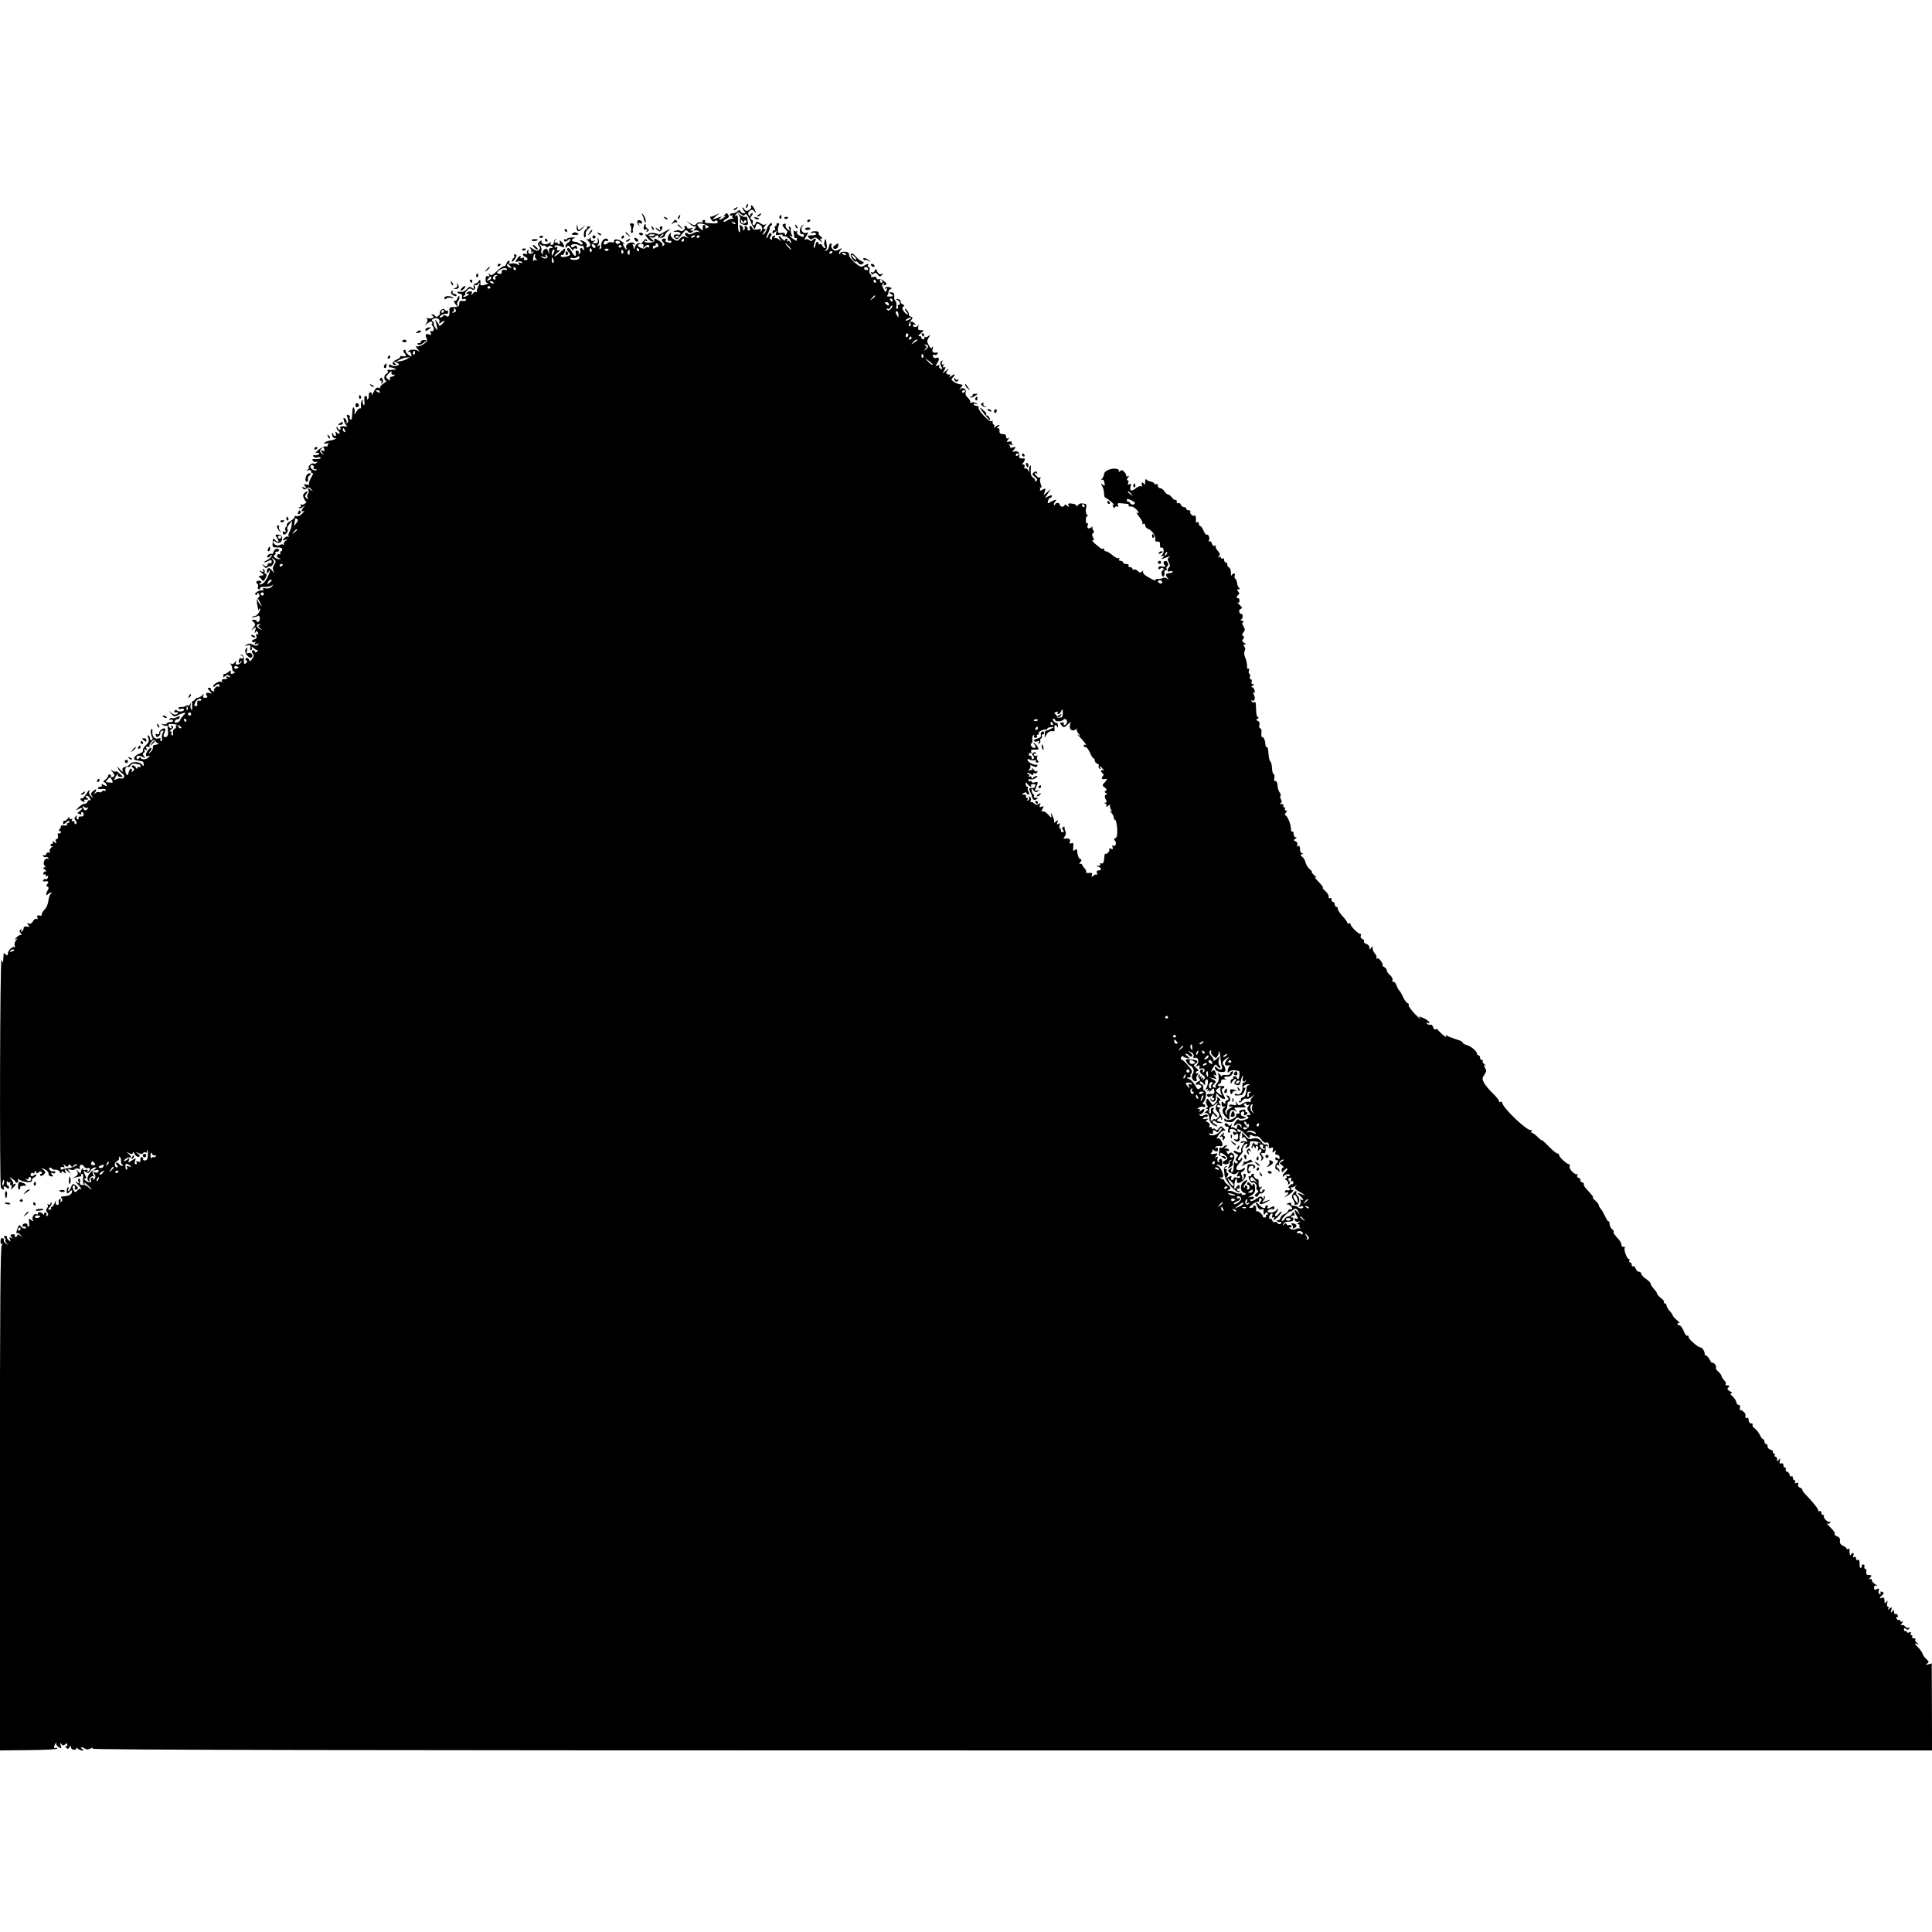 <?xml version="1.0" standalone="no"?>
<!DOCTYPE svg PUBLIC "-//W3C//DTD SVG 20010904//EN"
 "http://www.w3.org/TR/2001/REC-SVG-20010904/DTD/svg10.dtd">
<svg version="1.0" xmlns="http://www.w3.org/2000/svg"
 width="1223pt" height="1223pt" viewBox="0 0 1223 1223"
 preserveAspectRatio="xMidYMid meet">
<g transform="translate(0,1223) scale(0.1,-0.1)"
fill="#000000" stroke="none">
<path d="M4725 10929 c-4 -6 -5 -12 -2 -15 2 -3 7 2 10 11 7 17 1 20 -8 4z"/>
<path d="M4755 10921 c3 -6 -3 -15 -14 -21 -16 -8 -22 -6 -30 7 -6 10 -11 13
-11 8 0 -6 5 -16 12 -23 9 -9 8 -12 -4 -12 -9 0 -18 6 -21 13 -4 10 -7 10 -18
0 -7 -7 -21 -13 -31 -13 -10 0 -18 -5 -18 -11 0 -5 5 -7 12 -3 6 4 8 3 4 -4
-3 -6 -1 -12 6 -15 7 -2 5 -3 -4 -2 -9 2 -26 -4 -37 -12 -12 -8 -21 -10 -21
-5 0 5 9 13 20 18 14 7 17 13 10 24 -8 13 -11 13 -22 1 -11 -12 -10 -13 2 -7
8 4 6 0 -4 -8 -11 -9 -25 -16 -30 -16 -6 0 -4 5 4 11 16 12 17 12 -35 -6 -17
-6 -16 -3 5 15 l25 21 -25 -12 c-14 -7 -28 -12 -33 -11 -4 1 -2 -7 5 -17 8
-14 16 -17 24 -10 8 6 13 5 17 -4 3 -9 -5 -12 -32 -11 -52 3 -53 3 -47 12 3 5
-1 9 -9 9 -8 0 -11 -5 -8 -10 4 -6 0 -8 -10 -4 -8 3 -21 -1 -28 -9 -10 -13
-15 -12 -38 1 l-26 16 24 -20 c12 -12 28 -18 35 -14 6 4 4 -1 -3 -11 -13 -16
-13 -17 4 -14 10 1 19 -3 21 -10 1 -7 0 -8 -3 -2 -3 6 -15 4 -33 -5 -19 -10
-31 -11 -35 -5 -4 6 -11 8 -16 4 -6 -3 -3 -12 8 -21 17 -13 17 -13 -3 -4 -17
8 -25 6 -39 -9 -16 -17 -19 -18 -41 -4 -14 10 -21 22 -18 32 5 14 3 14 -9 -1
-16 -19 -12 -51 4 -41 5 3 9 0 9 -6 0 -7 -7 -9 -16 -6 -9 3 -18 6 -20 6 -3 0
-2 5 1 10 3 6 -1 10 -9 10 -19 0 -21 -11 -5 -27 8 -8 7 -13 -2 -18 -7 -5 -10
-4 -6 2 4 6 -4 18 -18 27 -29 19 -36 20 -33 4 2 -8 -10 -13 -29 -14 -18 -1
-33 2 -33 7 0 6 5 7 12 3 7 -5 8 -3 3 6 -6 10 -11 9 -22 -6 -8 -10 -16 -18
-18 -16 -14 7 -27 0 -35 -20 -6 -16 -9 -18 -9 -6 -1 9 -4 18 -8 21 -5 2 -1 2
7 0 11 -3 12 -1 4 7 -16 16 -58 -6 -50 -26 8 -22 -2 -17 -15 7 -9 17 -8 20 3
14 7 -4 2 2 -11 13 -25 20 -58 23 -54 4 2 -6 -4 -9 -12 -6 -9 4 -22 1 -30 -6
-17 -14 -31 -7 -20 9 3 6 11 9 16 6 5 -4 9 -1 9 4 0 6 -7 11 -15 11 -16 0 -34
-29 -28 -47 2 -6 -1 -14 -6 -18 -7 -4 -8 0 -4 11 5 13 3 15 -8 9 -11 -7 -12
-6 -3 6 8 9 8 21 3 34 -9 18 -9 18 -5 -2 3 -18 0 -23 -17 -23 -18 0 -20 2 -7
11 13 9 12 10 -2 5 -12 -4 -18 0 -19 12 0 10 -3 12 -6 4 -2 -6 -10 -10 -16 -6
-7 3 -5 0 3 -8 21 -18 22 -35 4 -42 -12 -4 -15 -2 -10 9 3 9 -3 19 -14 25 -23
13 -40 13 -20 0 8 -5 11 -12 7 -16 -4 -4 -13 -2 -19 4 -7 7 -20 12 -30 12 -23
0 -23 17 0 23 9 2 2 4 -15 4 -18 0 -33 -4 -33 -9 0 -5 -4 -6 -10 -3 -5 3 -10
1 -10 -4 0 -14 13 -14 28 1 9 9 12 9 12 0 0 -7 -7 -15 -15 -18 -8 -4 -15 -14
-15 -23 0 -13 2 -13 9 -2 7 10 12 8 25 -10 9 -13 16 -17 16 -10 0 7 6 11 14 8
10 -4 13 -1 9 9 -4 11 -9 12 -18 4 -8 -7 -16 -7 -19 -2 -9 15 23 23 45 12 11
-6 23 -9 27 -6 4 2 8 -5 9 -17 0 -12 -1 -16 -4 -9 -3 6 -9 12 -15 12 -6 0 -8
-7 -5 -15 4 -8 1 -17 -5 -21 -6 -4 -8 -3 -5 3 4 6 0 13 -7 16 -10 4 -13 0 -11
-14 5 -27 -9 -24 -25 6 -7 14 -17 25 -22 25 -12 0 -10 -14 4 -28 14 -14 8 -22
-26 -28 -15 -2 -26 0 -26 6 0 6 4 9 9 6 8 -5 24 34 18 41 -2 1 -17 -11 -35
-28 -18 -16 -32 -26 -32 -21 0 5 10 17 23 26 14 11 16 15 5 12 -12 -4 -15 -1
-11 11 4 11 2 14 -5 9 -7 -4 -12 -2 -12 3 0 12 27 10 48 -2 19 -12 15 18 -5
34 -10 8 -14 9 -10 2 4 -6 3 -14 -3 -18 -5 -3 -10 -1 -10 5 0 6 -4 8 -10 5 -5
-3 -10 -2 -10 4 0 5 5 12 10 14 6 3 5 4 -2 3 -7 -2 -12 -11 -12 -20 1 -9 -5
-16 -13 -16 -9 0 -11 5 -7 13 6 9 5 9 -7 0 -19 -15 -55 -10 -51 8 3 10 0 10
-13 -1 -12 -10 -13 -16 -4 -27 9 -10 9 -17 1 -25 -8 -8 -19 -6 -39 7 -20 13
-24 14 -16 3 7 -8 9 -19 5 -23 -4 -5 0 -5 8 0 12 6 12 5 3 -5 -13 -14 -37 -4
-27 12 4 7 2 8 -5 4 -6 -4 -8 -12 -5 -18 5 -7 1 -9 -9 -5 -10 3 -17 2 -17 -4
0 -5 7 -12 15 -15 19 -8 19 -21 0 -21 -8 0 -11 5 -8 10 4 6 -1 8 -11 4 -10 -4
-15 -3 -11 3 3 6 2 10 -2 10 -5 0 -14 -9 -21 -21 -12 -19 -11 -20 7 -14 10 3
22 1 26 -4 4 -7 -1 -8 -11 -4 -13 5 -15 3 -9 -7 6 -10 4 -10 -10 -3 -10 6 -27
8 -38 5 -14 -3 -18 -1 -13 6 4 7 3 12 -3 12 -5 0 -13 -9 -16 -20 -4 -11 -10
-18 -14 -15 -5 2 -24 -11 -43 -29 -28 -27 -38 -32 -48 -23 -10 9 -11 9 -5 -2
6 -10 4 -13 -6 -9 -9 4 -14 -2 -15 -18 -1 -13 3 -24 9 -24 17 0 2 -10 -21 -15
-12 -2 -21 -1 -21 3 1 4 1 14 0 22 -1 13 -2 13 -11 0 -5 -8 -15 -15 -22 -15
-7 0 -11 -9 -10 -20 3 -15 1 -17 -11 -7 -11 10 -18 8 -33 -9 -12 -13 -27 -19
-41 -16 -12 2 -20 0 -17 -4 3 -5 11 -9 19 -9 8 0 12 -8 10 -19 -3 -14 1 -18
11 -14 8 3 14 0 14 -5 0 -6 -9 -9 -20 -7 -11 2 -21 0 -21 -6 -1 -5 -2 -15 -3
-21 0 -7 -14 -12 -32 -12 -25 1 -30 -2 -29 -20 3 -34 -5 -48 -20 -36 -9 8 -15
8 -20 0 -3 -5 -12 -10 -18 -10 -7 0 -4 7 6 15 11 7 25 11 31 9 7 -3 13 2 13
10 0 8 -4 13 -8 10 -4 -2 -11 0 -14 6 -5 8 -11 7 -21 -1 -7 -6 -12 -15 -9 -19
3 -4 -2 -13 -9 -19 -10 -8 -16 -9 -21 -1 -3 5 -12 10 -18 10 -8 0 -8 -3 1 -9
11 -7 10 -10 -3 -15 -9 -3 -22 -3 -27 1 -7 3 -8 1 -4 -6 4 -6 2 -20 -5 -29
-12 -14 -10 -14 8 1 14 12 23 15 28 8 3 -6 3 -11 -1 -11 -3 0 -1 -7 6 -15 13
-15 5 -39 -11 -30 -5 4 -6 -2 -2 -11 5 -13 3 -16 -9 -11 -22 8 -29 -2 -18 -24
8 -14 4 -22 -18 -37 -15 -10 -34 -17 -42 -14 -11 3 -9 -2 5 -19 12 -14 13 -19
4 -11 -17 13 -53 12 -66 -3 -5 -4 -3 -5 3 -2 7 4 14 -2 17 -14 5 -19 4 -19
-16 -6 -12 9 -21 21 -19 27 1 6 -3 8 -9 5 -8 -5 -8 -10 0 -18 17 -17 13 -26
-10 -22 -12 3 -19 1 -15 -2 3 -4 -8 -13 -25 -20 -28 -12 -33 -33 -6 -33 7 0 6
4 -3 10 -8 5 -10 10 -5 10 6 0 16 -4 24 -9 11 -7 9 -10 -8 -16 -12 -4 -28 -2
-35 4 -9 8 -13 7 -13 -4 0 -8 3 -13 6 -11 3 2 15 0 26 -5 18 -7 18 -8 -5 -9
-14 -2 -29 -2 -33 -1 -5 1 -6 -3 -2 -9 3 -5 0 -13 -9 -16 -16 -6 -18 -44 -1
-44 5 0 -2 -8 -18 -18 -15 -10 -24 -22 -20 -26 4 -4 0 -4 -9 -1 -13 5 -21 -2
-33 -27 -8 -18 -13 -26 -11 -17 2 9 -2 16 -9 16 -7 0 -12 -8 -10 -18 2 -10 -1
-22 -7 -25 -6 -4 -8 -3 -5 3 4 6 1 13 -6 16 -10 4 -12 -5 -10 -32 2 -24 0 -31
-7 -21 -5 8 -6 18 -3 24 3 5 2 6 -4 3 -6 -4 -9 -18 -8 -32 2 -14 -1 -23 -5
-20 -5 3 -16 -7 -25 -22 -10 -18 -14 -20 -11 -8 3 11 2 26 -3 33 -5 9 -9 2
-10 -20 -3 -55 -4 -57 -13 -52 -5 3 -6 9 -3 14 3 4 -2 10 -10 13 -11 5 -12 1
-5 -18 6 -16 6 -27 -2 -31 -6 -4 -8 -3 -5 3 4 6 0 16 -7 22 -12 10 -13 8 -9
-11 4 -13 11 -27 17 -31 7 -5 6 -7 -4 -6 -29 3 -41 -1 -35 -11 3 -5 2 -10 -4
-10 -5 0 -12 6 -14 13 -4 9 -6 9 -6 0 -1 -6 4 -15 9 -18 5 -3 10 -11 10 -17 0
-6 -6 -6 -15 2 -13 11 -14 10 -9 -4 3 -9 1 -16 -5 -16 -6 0 -11 5 -11 12 0 6
-2 9 -5 6 -10 -10 7 -38 19 -31 6 3 7 2 3 -2 -4 -5 -20 -11 -35 -13 -15 -2
-31 -8 -37 -14 -7 -7 -2 -8 15 -4 14 3 19 3 12 0 -6 -3 -10 -10 -7 -14 3 -5
-3 -7 -12 -5 -10 1 -32 -9 -48 -23 -17 -14 -22 -23 -12 -19 9 3 17 2 17 -3 0
-9 -15 -14 -33 -11 -5 1 -6 -3 -2 -9 4 -6 15 -8 26 -5 10 4 19 2 19 -3 0 -6
-13 -9 -30 -8 -23 2 -27 -1 -18 -11 5 -7 15 -10 21 -6 6 3 7 1 3 -5 -4 -6 -13
-9 -20 -6 -7 3 -19 -2 -26 -11 -7 -8 -9 -15 -4 -15 5 0 2 -5 -6 -11 -13 -9
-12 -10 3 -5 11 3 17 0 17 -10 0 -8 5 -12 10 -9 6 4 2 -8 -9 -26 -11 -18 -17
-37 -14 -42 4 -6 -3 -8 -16 -4 -19 5 -20 3 -9 -11 11 -14 10 -15 -7 -8 -16 6
-17 5 -8 -5 9 -9 15 -9 26 0 11 9 17 7 28 -6 13 -17 13 -17 -5 -3 -18 14 -19
13 -13 -2 3 -10 2 -20 -3 -23 -5 -3 -6 -13 -3 -23 5 -14 3 -15 -7 -5 -11 10
-11 15 0 28 15 18 4 20 -14 3 -9 -10 -9 -18 -1 -35 7 -13 14 -22 16 -20 2 1
-2 -3 -10 -10 -8 -7 -18 -10 -24 -6 -6 3 -7 1 -3 -5 4 -7 2 -12 -5 -12 -7 0
-9 -3 -6 -6 4 -4 15 -1 24 7 15 11 16 11 6 -1 -7 -8 -13 -18 -13 -23 0 -4 6
-5 13 -1 6 4 3 -3 -8 -15 -11 -13 -27 -20 -37 -18 -10 3 -16 1 -13 -3 3 -5 -8
-17 -24 -26 -17 -10 -28 -21 -25 -25 2 -4 0 -10 -5 -14 -6 -3 -7 -13 -4 -22 4
-11 3 -14 -5 -9 -7 4 -12 3 -12 -2 0 -19 14 -21 26 -4 7 9 8 19 4 22 -5 3 0
17 10 30 l19 25 -2 -25 c-1 -14 -8 -35 -14 -46 -7 -12 -9 -25 -5 -29 4 -5 2
-5 -4 -2 -7 4 -18 -1 -25 -10 -12 -15 -12 -16 6 -10 18 7 19 6 3 -6 -10 -8
-14 -18 -10 -22 4 -5 2 -6 -3 -2 -6 3 -17 2 -25 -3 -15 -9 -40 5 -40 22 0 6 6
6 14 -1 19 -16 43 -4 42 22 -1 16 -8 22 -24 23 -21 1 -22 0 -7 -22 16 -25 8
-33 -13 -12 -14 14 -14 13 -16 -23 -2 -22 2 -25 29 -24 21 1 32 -3 32 -12 0
-7 -4 -13 -9 -13 -5 0 -6 -5 -3 -10 4 -6 1 -9 -6 -8 -19 5 -22 -20 -2 -25 12
-3 13 -5 3 -6 -22 -1 -48 19 -32 26 6 2 10 9 6 14 -3 5 0 8 7 7 6 -2 13 2 16
8 2 6 -4 11 -13 11 -9 0 -19 -9 -22 -19 -2 -10 -7 -16 -11 -14 -11 7 -36 -12
-28 -21 5 -4 12 -1 17 7 6 10 10 11 10 3 0 -7 -12 -19 -27 -27 -16 -8 -24 -15
-20 -16 5 0 17 5 28 10 15 9 19 7 19 -5 0 -9 -5 -13 -10 -10 -6 3 -13 -1 -16
-10 -5 -13 -9 -13 -23 -3 -14 12 -15 11 -2 -5 10 -13 17 -15 27 -6 8 6 14 8
14 3 0 -5 7 0 15 10 12 16 12 22 2 35 -11 14 -10 14 6 2 15 -12 16 -16 3 -35
-10 -16 -11 -28 -4 -42 7 -14 5 -13 -9 4 -19 24 -33 21 -33 -7 0 -14 2 -14 10
-1 16 24 11 2 -6 -33 -17 -33 -32 -47 -49 -47 -5 0 -4 4 3 9 11 7 11 9 -2 14
-17 7 -32 -8 -17 -18 6 -3 8 -12 4 -20 -3 -8 0 -15 7 -15 6 0 9 4 6 9 -3 4 9
7 27 6 18 -1 39 3 47 9 13 9 13 9 2 -6 -8 -10 -22 -15 -38 -12 -18 3 -23 1
-18 -7 4 -7 3 -10 -2 -6 -5 3 -20 0 -33 -7 -15 -9 -20 -16 -12 -20 6 -4 11 -1
11 6 0 10 3 9 9 -1 6 -10 5 -18 -4 -25 -10 -8 -11 -22 -5 -51 4 -22 8 -34 9
-26 0 8 4 12 7 8 7 -7 -17 -44 -29 -45 -4 0 -13 -3 -20 -6 -6 -2 -3 -4 8 -3
11 2 25 5 30 9 6 3 10 -4 10 -16 0 -13 -5 -23 -12 -23 -7 0 -10 3 -8 7 2 3 -5
7 -16 7 -17 2 -18 0 -4 -14 14 -14 14 -17 -2 -37 -17 -20 -17 -20 1 -6 18 14
18 13 12 -10 -5 -17 -4 -20 2 -12 7 11 10 11 15 -3 5 -11 3 -14 -5 -9 -8 5 -9
2 -5 -10 5 -13 1 -19 -13 -23 -11 -3 -17 -9 -14 -14 3 -5 10 -6 16 -3 7 5 8 2
3 -6 -6 -10 -4 -12 11 -6 14 5 16 4 8 -4 -9 -9 -17 -9 -33 -1 -15 9 -26 9 -39
1 -15 -9 -14 -10 5 -5 18 5 21 2 18 -15 -2 -11 0 -18 6 -15 5 4 6 12 2 18 -3
7 3 4 14 -6 11 -9 23 -15 26 -12 4 3 2 -1 -4 -8 -9 -9 -12 -9 -16 1 -3 6 -9 9
-14 6 -6 -4 -6 -11 1 -19 9 -11 8 -19 -3 -35 -13 -18 -15 -19 -21 -5 -3 9 -11
13 -17 9 -8 -5 -8 -8 0 -14 9 -5 8 -10 -2 -18 -10 -9 -13 -5 -13 21 1 23 -4
32 -17 33 -12 1 -13 1 -2 -3 8 -2 15 -9 15 -15 0 -5 -6 -8 -13 -5 -8 3 -14 -4
-15 -16 -1 -18 1 -19 9 -7 8 12 10 12 7 1 -2 -8 -12 -15 -22 -17 -13 -2 -16 2
-12 14 5 15 5 15 -7 0 -9 -12 -17 -14 -25 -8 -9 7 -9 7 -2 -2 5 -7 10 -20 10
-29 0 -10 5 -19 12 -21 8 -3 6 -7 -5 -11 -9 -3 -16 -3 -16 1 3 19 -2 22 -16 8
-9 -8 -21 -14 -28 -12 -7 1 -9 1 -4 -1 4 -3 4 -10 0 -16 -4 -7 1 -6 11 2 13
11 19 12 29 2 9 -10 8 -11 -7 -5 -14 5 -17 4 -12 -5 4 -6 4 -11 -1 -10 -21 4
-34 -2 -27 -13 4 -7 3 -8 -4 -4 -13 8 -52 -14 -52 -28 0 -6 5 -5 12 2 15 15
28 15 28 1 0 -5 -4 -8 -9 -5 -11 7 -33 -19 -24 -28 4 -4 0 -4 -10 0 -9 3 -15
9 -12 13 2 4 -2 8 -10 8 -12 0 -12 -4 2 -20 16 -18 16 -20 1 -14 -20 7 -31 -2
-18 -17 6 -8 3 -12 -10 -13 -13 -1 -17 3 -13 15 4 14 3 14 -5 3 -6 -8 -19 -16
-29 -17 -9 -2 -19 -8 -21 -14 -2 -5 -7 -8 -11 -6 -4 3 -6 -12 -4 -32 1 -24 -1
-32 -6 -23 -5 8 -7 21 -4 30 4 14 3 14 -6 1 -6 -8 -11 -11 -11 -6 0 5 -6 4
-12 -1 -7 -6 -21 -9 -30 -8 -10 2 -18 -1 -18 -7 0 -6 7 -8 15 -5 8 4 17 2 20
-2 7 -13 -32 -20 -43 -9 -6 6 -12 6 -17 -1 -3 -6 -3 -11 2 -10 20 3 27 -2 13
-11 -10 -6 -21 -4 -35 8 -20 17 -20 17 -1 -5 16 -19 22 -21 40 -11 11 7 29 13
38 15 16 3 16 1 -2 -17 -11 -11 -20 -24 -20 -29 0 -5 -9 -11 -19 -14 -14 -3
-18 -1 -14 9 3 7 10 12 15 11 6 -1 13 4 15 11 4 11 1 12 -16 3 -12 -7 -26 -9
-31 -6 -5 3 -12 0 -16 -6 -4 -7 -3 -9 4 -5 6 3 13 2 17 -4 3 -5 -3 -10 -14
-10 -11 0 -22 -4 -26 -10 -3 -5 -13 -7 -23 -4 -14 5 -14 4 -2 -4 8 -6 18 -8
22 -6 4 3 8 2 9 -3 0 -4 2 -19 3 -33 2 -14 -2 -28 -7 -32 -18 -11 -28 2 -16
23 6 12 8 24 4 27 -9 9 -40 -14 -37 -28 2 -7 -3 -10 -12 -7 -10 4 -13 1 -9 -9
4 -11 9 -12 19 -3 8 6 12 15 9 19 -3 4 2 11 10 14 13 4 13 2 5 -14 -5 -10 -7
-26 -4 -34 3 -9 1 -16 -6 -16 -6 0 -8 5 -4 11 4 7 0 9 -14 5 -23 -8 -41 16
-37 47 2 9 -1 15 -5 12 -9 -5 -6 -37 5 -54 3 -5 1 -12 -5 -16 -5 -3 -10 1 -10
9 0 8 -4 18 -10 21 -6 4 -7 -2 -1 -17 7 -18 3 -28 -16 -46 -13 -12 -21 -27
-18 -32 4 -6 -7 -15 -24 -21 -29 -10 -43 -37 -21 -40 6 -1 15 -3 20 -4 6 -1
15 -3 20 -4 6 0 10 -9 10 -18 0 -15 -2 -16 -10 -3 -11 18 -62 22 -75 6 -5 -7
-14 -14 -20 -16 -28 -7 -33 -13 -28 -28 3 -11 -4 -7 -17 8 -19 22 -20 23 -11
3 6 -12 19 -26 28 -31 17 -10 9 -36 -10 -29 -7 2 -20 0 -30 -5 -16 -8 -17 -7
-7 11 6 12 13 21 16 21 3 0 3 -4 0 -8 -2 -4 5 -9 16 -9 19 -2 19 -1 -4 20 -12
12 -25 18 -26 14 -2 -4 -11 -2 -20 5 -14 10 -14 9 1 -8 9 -11 14 -24 10 -27
-9 -9 -24 -9 -20 1 1 4 -3 8 -8 10 -6 1 -10 -3 -10 -9 0 -6 -9 -17 -19 -25
-11 -8 -15 -14 -9 -14 6 0 13 -7 17 -15 5 -13 2 -14 -15 -4 -15 8 -19 8 -15 0
4 -6 0 -11 -8 -11 -9 0 -16 -4 -16 -9 0 -5 11 -8 25 -5 14 2 25 0 25 -6 0 -6
-4 -9 -9 -5 -5 3 -12 1 -16 -5 -4 -6 -11 -8 -16 -4 -5 3 -18 0 -27 -7 -14 -11
-15 -11 -4 1 19 22 14 32 -8 13 -16 -14 -17 -20 -7 -32 11 -14 10 -14 -6 -2
-11 9 -15 21 -11 35 3 12 -5 4 -18 -17 -13 -21 -27 -35 -31 -31 -4 4 -7 3 -7
-3 0 -6 7 -14 16 -17 9 -3 12 -2 9 4 -4 6 -3 10 2 9 19 -3 27 2 14 10 -7 5 -9
11 -4 14 5 3 15 -3 22 -15 7 -11 8 -17 2 -13 -6 3 -14 -1 -17 -10 -4 -9 -12
-15 -18 -13 -6 2 -22 -7 -36 -20 -23 -23 -24 -24 -2 -13 26 14 30 4 6 -14 -16
-11 -16 -12 0 -18 10 -4 15 -3 11 3 -3 6 -1 10 4 10 6 0 11 -7 11 -15 0 -10
-7 -15 -18 -13 -10 2 -16 -2 -14 -10 1 -8 -2 -11 -8 -7 -6 3 -7 12 -4 18 5 9
3 9 -6 0 -10 -10 -11 -15 -1 -27 8 -10 9 -16 1 -21 -6 -4 -9 -1 -8 7 2 7 -3
12 -10 10 -8 -1 -11 2 -6 9 4 8 3 9 -4 5 -7 -4 -12 -1 -12 6 0 9 -3 9 -10 -2
-5 -8 -14 -15 -20 -15 -5 0 -10 -3 -10 -7 0 -5 0 -11 0 -15 0 -3 9 2 20 12 11
10 20 13 20 7 0 -7 -5 -12 -11 -12 -5 0 -8 -4 -5 -9 4 -5 -5 -8 -19 -6 -14 1
-23 0 -20 -3 2 -3 0 -11 -6 -19 -9 -10 -8 -13 0 -13 7 0 9 -5 6 -10 -4 -6 -10
-8 -15 -5 -4 3 -6 -4 -3 -15 3 -12 0 -20 -7 -20 -7 0 -10 -7 -6 -16 6 -15 4
-15 -11 -3 -11 9 -14 10 -9 2 4 -7 2 -13 -3 -13 -6 0 -11 -5 -11 -11 0 -5 6
-7 13 -4 6 4 4 0 -7 -9 -10 -8 -15 -20 -10 -27 4 -8 3 -10 -5 -5 -6 4 -14 0
-17 -8 -3 -9 -11 -13 -17 -9 -6 3 -7 1 -3 -6 4 -6 11 -9 16 -6 5 3 12 0 16 -6
4 -8 3 -9 -4 -5 -16 10 -34 -28 -20 -42 9 -9 9 -12 -2 -12 -9 0 -8 -5 6 -16
10 -8 14 -13 8 -10 -7 3 -15 -1 -18 -10 -3 -8 -2 -12 4 -9 6 3 10 1 10 -5 0
-6 4 -8 10 -5 6 3 7 -1 4 -9 -3 -9 -10 -14 -14 -11 -5 3 -12 1 -15 -5 -4 -6
-3 -10 2 -9 26 4 35 -1 24 -15 -9 -11 -9 -15 0 -18 8 -3 9 -9 4 -19 -15 -22
-16 -44 -2 -30 6 6 16 11 21 11 6 0 5 -4 -2 -8 -7 -5 -13 -24 -15 -43 -2 -20
-13 -45 -25 -57 -13 -13 -20 -27 -17 -32 3 -5 -3 -7 -14 -5 -15 3 -18 0 -14
-12 4 -11 2 -14 -5 -9 -6 3 -16 -3 -22 -14 -7 -14 -17 -19 -27 -16 -13 5 -14
4 -4 -8 11 -13 9 -15 -8 -11 -13 2 -21 -1 -21 -10 0 -8 -5 -17 -12 -21 -7 -5
-8 -3 -3 6 5 9 4 11 -4 6 -9 -6 -9 -11 1 -24 7 -9 9 -13 3 -10 -5 3 -19 -4
-30 -15 -11 -11 -13 -16 -5 -12 13 8 13 6 1 -8 -7 -9 -11 -24 -7 -32 3 -9 2
-14 -3 -10 -12 7 -41 -22 -41 -42 0 -12 -3 -13 -14 -4 -11 9 -14 9 -13 -1 0
-7 -1 -22 -2 -33 l-2 -20 -9 20 c-10 22 -13 -1415 -4 -1440 4 -8 10 -15 16
-15 5 0 6 5 3 10 -8 13 8 13 21 0 7 -7 11 -6 11 4 0 8 -3 13 -7 11 -3 -2 -6 6
-7 18 0 12 1 16 4 9 3 -6 10 -9 15 -6 7 4 8 2 4 -4 -4 -7 -3 -12 3 -12 6 0 7
-8 4 -17 -6 -17 -6 -17 10 -1 20 19 22 32 5 22 -7 -4 -10 -3 -5 1 4 5 -1 17
-10 28 -18 19 -17 19 5 6 12 -8 22 -17 22 -22 0 -4 5 -5 10 -2 6 4 7 11 4 17
-5 7 -2 8 7 2 30 -19 85 -23 81 -6 -1 7 5 15 13 18 8 4 15 11 15 16 0 6 -6 6
-14 -1 -9 -8 -16 -8 -20 -2 -4 5 -2 12 4 16 5 3 10 3 10 -2 0 -4 5 -1 10 7 8
12 10 12 10 1 0 -10 3 -11 14 -2 10 8 16 9 21 1 3 -5 1 -10 -5 -10 -6 0 -8 -5
-5 -10 4 -6 12 -4 22 5 14 15 14 17 -3 31 -17 13 -16 13 9 3 15 -7 26 -19 25
-27 -2 -8 5 -16 15 -18 15 -2 16 0 6 12 -10 12 -9 13 5 8 9 -3 16 -1 16 6 0 6
-4 9 -8 6 -12 -7 -38 12 -29 21 5 4 11 3 15 -3 4 -6 15 -10 24 -8 10 1 22 -5
28 -14 7 -12 9 -13 10 -3 0 11 3 11 15 1 13 -11 14 -10 9 6 -7 18 -6 18 17 -1
21 -18 22 -18 9 -1 -14 17 -13 18 7 12 12 -4 24 -2 27 3 4 6 14 7 23 4 10 -4
14 -2 9 5 -3 6 -1 14 5 18 6 4 16 0 21 -9 5 -9 15 -14 23 -11 18 7 20 -12 3
-22 -7 -4 -8 -3 -4 4 4 7 -1 10 -14 7 -14 -3 -18 0 -14 8 4 7 3 8 -2 4 -5 -5
-10 -13 -10 -18 -1 -5 -2 -12 -3 -16 0 -4 -8 2 -17 13 -15 19 -15 19 -5 -1 8
-16 5 -23 -12 -33 -19 -12 -19 -12 -2 -6 11 3 25 7 32 7 7 0 10 4 7 9 -3 4 0
8 6 8 7 0 9 -12 6 -30 -2 -16 1 -33 6 -36 7 -5 8 -2 3 7 -5 8 4 3 18 -10 15
-14 27 -27 27 -29 0 -3 -8 2 -17 11 -18 16 -22 17 -47 17 -9 0 -12 7 -9 20 3
11 0 20 -6 20 -6 0 -8 -8 -4 -17 6 -16 5 -17 -13 -3 -10 8 -5 -1 11 -19 17
-19 25 -31 19 -28 -7 4 -17 0 -24 -9 -11 -12 -15 -12 -21 -2 -12 18 -11 40 1
33 6 -4 8 -11 5 -16 -4 -5 -2 -9 4 -9 19 0 19 16 0 28 -17 11 -21 9 -29 -13
-5 -14 -12 -25 -16 -25 -3 0 -3 7 0 16 3 8 2 12 -3 9 -6 -3 -9 -14 -8 -25 1
-18 3 -18 18 -4 16 14 17 14 15 -2 -3 -16 -19 -24 -58 -27 -12 -1 -14 -5 -7
-13 7 -8 6 -15 -2 -20 -8 -4 -9 -3 -5 4 4 7 2 12 -5 12 -6 0 -9 -8 -7 -18 3
-12 0 -19 -9 -19 -8 0 -12 8 -9 21 3 12 0 9 -6 -6 -7 -16 -16 -28 -21 -28 -4
0 -6 -4 -3 -8 3 -5 -1 -9 -9 -9 -13 0 -12 4 2 19 9 10 13 21 10 25 -4 3 -7 1
-7 -6 0 -7 -5 -9 -12 -5 -7 4 -10 4 -6 -1 4 -4 3 -14 -3 -22 -9 -9 -8 -17 0
-27 9 -11 9 -16 0 -22 -7 -4 -9 -3 -5 4 3 6 2 13 -4 17 -5 3 -10 0 -10 -7 0
-8 -3 -9 -8 -3 -10 15 -32 17 -32 3 0 -6 -3 -8 -7 -5 -11 12 -32 -14 -26 -31
6 -15 4 -15 -10 -4 -15 12 -16 11 -12 -17 2 -18 0 -29 -6 -25 -5 3 -7 9 -5 13
3 3 -3 7 -13 7 -10 0 -18 -6 -18 -13 0 -7 4 -10 8 -7 4 2 10 0 13 -5 4 -5 -1
-8 -10 -7 -8 1 -19 8 -23 15 -6 9 -10 8 -16 -6 -12 -27 -14 -44 -5 -38 4 3 14
-3 21 -13 13 -15 12 -16 -3 -3 -12 9 -18 10 -18 2 0 -6 -5 -11 -11 -11 -5 0
-8 4 -4 9 3 6 -3 9 -14 8 -16 -1 -18 -4 -8 -16 10 -12 9 -13 -2 -6 -11 6 -13
4 -7 -10 5 -15 4 -16 -9 -5 -8 7 -13 16 -10 19 2 4 -2 8 -10 8 -11 0 -12 -4
-4 -14 6 -7 8 -13 4 -13 -4 0 -1 -8 6 -17 13 -16 12 -17 -3 -4 -10 7 -16 17
-13 21 3 4 -1 10 -8 13 -7 3 -13 -5 -13 -19 -1 -15 2 -22 10 -17 6 3 6 1 -2
-8 -9 -10 -12 -345 -12 -1606 l0 -1593 185 2 c101 1 182 5 179 10 -3 5 -9 6
-14 3 -11 -7 -7 22 5 32 4 4 6 3 2 -2 -3 -6 3 -17 15 -24 18 -11 19 -10 13 11
-5 17 -4 19 4 9 7 -11 13 -12 24 -3 11 9 14 9 14 -3 0 -8 -5 -11 -11 -8 -6 3
-5 0 2 -8 11 -12 14 -12 22 1 9 13 10 13 10 0 0 -9 9 -16 19 -16 11 0 17 5 14
11 -3 5 0 4 8 -2 7 -7 20 -13 29 -13 13 0 13 1 0 10 -8 5 -10 10 -5 10 6 0 17
-4 24 -9 9 -6 22 -6 34 1 14 7 17 7 13 -1 -5 -8 1596 -11 5819 -11 l5826 0 -1
275 -1 276 -22 -6 c-18 -5 -19 -4 -7 5 13 9 12 13 -5 28 -11 10 -21 24 -23 32
-2 8 -15 28 -30 43 -23 24 -24 27 -7 22 18 -6 18 -5 2 5 -9 6 -15 15 -12 21 4
5 -1 9 -10 9 -9 0 -13 5 -10 10 3 6 1 10 -5 10 -6 0 -8 5 -4 12 5 8 2 9 -9 5
-10 -3 -17 -2 -17 4 0 6 -4 8 -8 5 -5 -3 -9 1 -9 9 0 11 4 12 13 4 8 -7 14 -6
20 2 4 7 3 9 -3 6 -6 -4 -16 0 -23 8 -7 8 -17 12 -24 8 -6 -4 -4 2 4 12 9 11
10 16 3 11 -8 -4 -13 -2 -13 4 0 6 -4 9 -9 6 -5 -3 -12 1 -15 10 -3 8 -2 12 4
9 6 -3 7 1 4 9 -3 9 -10 13 -15 10 -5 -3 -9 3 -9 13 0 15 -2 16 -11 3 -9 -12
-10 -10 -6 8 5 20 3 22 -11 10 -12 -10 -14 -10 -8 0 4 6 3 12 -2 12 -6 0 -8
10 -5 22 4 19 3 20 -6 8 -9 -12 -11 -11 -11 9 0 16 -4 21 -15 17 -19 -7 -19
-1 0 17 13 13 13 16 -1 21 -8 3 -12 2 -9 -4 3 -6 1 -10 -6 -10 -6 0 -9 8 -6
20 4 16 2 18 -12 11 -13 -7 -17 -5 -17 9 0 11 6 16 16 14 8 -3 5 1 -7 7 -13 7
-23 18 -23 26 0 9 -5 11 -12 7 -9 -5 -9 -2 1 9 12 15 11 17 -7 17 -15 0 -20 5
-17 20 2 11 -1 20 -7 20 -5 0 -8 6 -5 13 3 8 -1 14 -9 14 -7 0 -11 -4 -8 -8 2
-4 0 -10 -5 -13 -4 -3 -8 2 -8 12 0 34 -3 43 -13 37 -5 -3 -10 1 -10 10 0 10
-5 13 -12 9 -8 -5 -9 -2 -5 9 3 10 2 17 -2 17 -5 0 -12 -6 -14 -12 -5 -12 -11
17 -8 35 1 5 -3 6 -9 2 -5 -3 -10 -2 -10 2 0 5 -10 13 -22 18 -16 7 -22 17
-20 32 2 14 -4 23 -18 28 -11 3 -18 11 -15 16 4 5 -9 23 -27 40 -18 18 -28 29
-21 25 6 -3 15 -1 19 5 4 7 3 9 -3 6 -11 -7 -45 28 -36 37 4 3 1 6 -5 6 -7 0
-12 7 -12 16 0 8 -5 12 -10 9 -6 -3 -10 -1 -10 4 0 12 -29 48 -72 93 -16 15
-28 31 -28 37 0 5 -7 12 -16 15 -9 3 -14 13 -11 21 4 10 1 12 -10 8 -11 -4
-14 -2 -9 5 4 7 2 12 -3 12 -6 0 -11 7 -11 16 0 8 -4 12 -10 9 -5 -3 -10 0
-10 8 0 8 -7 18 -16 21 -8 3 -12 10 -9 16 3 5 1 10 -4 10 -6 0 -11 7 -11 16 0
10 -6 14 -14 11 -10 -4 -12 1 -9 16 4 18 3 19 -6 7 -9 -13 -11 -13 -11 3 0 9
-5 17 -11 17 -5 0 -7 5 -4 10 3 6 1 10 -5 10 -6 0 -9 4 -6 9 3 5 -3 11 -14 14
-11 3 -20 12 -20 21 0 9 -4 16 -10 16 -5 0 -10 7 -10 15 0 8 -4 15 -8 15 -5 0
-14 12 -21 27 -7 15 -21 33 -32 41 -11 7 -17 18 -14 23 4 5 -1 9 -9 9 -9 0
-16 9 -16 21 0 11 -4 17 -10 14 -9 -5 -11 -1 -10 20 1 10 -25 33 -32 29 -4 -3
-5 4 -3 16 2 11 -1 19 -8 17 -6 -1 -13 7 -15 18 -2 11 -14 28 -25 37 -14 13
-16 18 -6 18 8 1 4 6 -9 13 -17 10 -20 15 -10 25 9 9 8 12 -6 12 -9 0 -15 4
-11 9 3 5 -1 16 -10 24 -8 8 -16 21 -17 28 -2 8 -11 20 -21 28 -10 7 -16 18
-14 25 3 6 -2 17 -9 24 -8 7 -14 9 -14 5 -1 -4 -8 4 -16 20 -8 15 -19 27 -24
27 -6 0 -9 3 -8 8 2 13 -14 42 -24 42 -17 0 -78 52 -78 67 0 8 -4 12 -9 8 -5
-3 -15 11 -22 30 -7 19 -19 35 -26 35 -7 0 -13 5 -13 11 0 5 6 7 13 4 6 -4 0
4 -15 17 -16 13 -28 27 -28 31 0 4 -9 17 -20 29 -11 12 -20 28 -20 35 0 7 -5
13 -11 13 -5 0 -8 4 -5 8 3 5 -6 16 -20 26 -13 11 -24 23 -24 28 0 5 -9 18
-20 30 -11 12 -20 27 -20 32 0 6 -14 20 -30 31 -16 11 -30 26 -30 33 0 6 -6
12 -14 12 -8 0 -18 9 -21 20 -4 11 -11 18 -16 15 -5 -4 -9 1 -9 9 0 9 -5 16
-11 16 -5 0 -7 5 -4 10 3 6 2 10 -3 10 -12 0 -34 59 -26 71 3 5 0 8 -8 7 -7
-2 -13 4 -13 12 0 8 -7 23 -15 32 -31 34 -39 46 -34 51 2 2 -2 10 -11 17 -8 7
-15 21 -15 31 0 11 -3 19 -8 19 -4 0 -13 14 -21 32 -8 17 -20 39 -28 47 -7 9
-13 20 -12 24 0 5 -10 17 -22 28 -12 10 -19 19 -15 19 7 0 -4 15 -41 54 -12
13 -19 27 -16 30 3 3 -2 8 -11 12 -9 3 -14 10 -11 14 3 4 -2 11 -11 14 -9 3
-12 11 -8 18 4 7 4 10 0 6 -12 -10 -55 32 -49 48 3 8 1 14 -3 14 -14 0 -64 46
-64 59 0 6 -4 10 -9 9 -5 -2 -29 18 -55 44 -25 26 -46 45 -46 41 0 -3 -12 6
-26 21 -15 14 -31 26 -36 26 -5 0 -6 5 -2 12 4 6 3 8 -3 5 -20 -12 -183 143
-183 174 0 5 -4 7 -10 4 -5 -3 -10 -1 -10 5 0 6 -18 29 -40 50 -23 22 -47 51
-55 66 -12 23 -12 30 2 51 14 21 14 28 4 45 -10 16 -10 19 1 13 7 -3 5 0 -4 8
-10 8 -15 17 -11 20 3 4 1 7 -5 7 -7 0 -12 7 -12 15 0 8 -4 15 -10 15 -5 0
-10 5 -10 11 0 16 -39 48 -67 55 -13 4 -23 10 -23 14 0 4 -10 11 -22 15 -31
10 -37 12 -43 15 -3 1 -8 3 -12 4 -5 1 -14 5 -22 10 -10 7 -12 5 -6 -5 5 -8
-5 -3 -21 11 -16 14 -30 28 -32 33 -2 4 -8 4 -14 1 -5 -3 -12 3 -15 14 -3 12
-11 18 -18 16 -7 -3 -16 0 -21 7 -5 8 -3 10 6 4 8 -5 11 -3 8 5 -2 6 -19 18
-37 26 -31 13 -33 13 -20 -3 7 -10 -7 2 -32 27 -24 25 -43 51 -41 58 2 6 -1
12 -6 12 -6 0 -19 17 -29 38 -9 20 -20 39 -24 42 -4 3 -13 18 -18 33 -6 16
-15 25 -21 22 -5 -3 -7 0 -4 9 3 8 -4 23 -15 33 -12 9 -21 23 -21 30 0 6 -8
17 -17 22 -10 6 -15 11 -10 11 4 0 0 11 -9 25 -9 14 -21 22 -27 18 -5 -3 -7
-1 -3 5 3 6 -1 17 -9 25 -8 9 -15 24 -15 34 0 15 -2 16 -10 3 -8 -13 -10 -13
-10 2 0 9 -9 20 -20 23 -11 4 -18 11 -15 16 4 5 -1 12 -10 15 -10 4 -14 13
-10 22 3 9 3 14 0 10 -8 -7 -65 47 -65 62 0 6 -4 8 -10 5 -5 -3 -10 -2 -10 3
0 6 -13 24 -30 42 -16 18 -30 38 -30 46 0 8 -4 14 -10 14 -5 0 -10 7 -10 15 0
8 -4 15 -10 15 -5 0 -10 7 -10 16 0 8 -5 12 -11 9 -6 -4 -9 -1 -7 8 2 8 -8 25
-21 36 -13 12 -21 21 -17 21 7 0 -5 17 -39 52 -12 13 -14 18 -5 14 8 -4 4 2
-9 13 -13 12 -20 21 -16 21 5 0 -2 9 -14 19 -12 10 -24 30 -26 43 -3 12 -12
28 -20 34 -13 9 -13 13 -3 17 10 4 10 6 1 6 -7 1 -13 13 -13 27 0 17 -4 23
-12 18 -7 -5 -9 -2 -5 9 3 9 -1 18 -11 22 -14 5 -14 7 -2 15 10 7 11 10 3 10
-7 0 -13 9 -13 21 0 11 -4 18 -9 15 -5 -3 -8 5 -8 18 0 29 -24 86 -37 86 -4 0
-3 7 4 15 9 11 9 15 1 15 -7 0 -9 5 -6 10 3 6 1 10 -5 10 -6 0 -8 5 -5 10 3 6
-2 10 -12 11 -10 0 -13 3 -6 6 9 3 10 10 3 22 -5 10 -7 21 -3 24 3 4 1 13 -5
20 -6 7 -13 28 -14 45 -1 19 -7 31 -14 28 -7 -3 -9 5 -6 20 2 13 0 24 -4 24
-5 0 -10 17 -11 37 -1 20 -5 39 -10 42 -4 3 -9 20 -11 36 -4 52 -5 55 -12 55
-4 0 -7 6 -8 13 -2 31 -11 52 -19 50 -6 -1 -9 11 -7 27 2 17 -1 30 -7 30 -7 0
-9 9 -6 21 3 13 0 22 -10 26 -12 5 -12 7 -1 14 7 5 8 9 3 9 -6 0 -11 15 -12
33 -2 61 -3 68 -12 62 -5 -3 -13 0 -17 6 -4 7 -3 9 4 5 15 -9 21 15 10 38 -7
12 -7 16 0 12 6 -4 8 2 5 14 -3 11 -10 20 -17 20 -6 0 -4 5 4 10 12 7 12 10 1
10 -7 0 -11 6 -7 15 3 8 1 15 -5 15 -6 0 -9 7 -6 15 4 8 2 17 -3 20 -5 3 -6
13 -3 22 4 10 2 14 -4 10 -5 -3 -9 4 -8 16 1 12 -4 36 -11 53 -8 18 -9 36 -4
44 5 9 5 19 -2 27 -8 10 -7 13 3 13 9 1 8 4 -4 11 -14 8 -15 14 -7 24 8 10 8
15 0 20 -7 4 -8 11 -1 18 15 19 15 21 2 45 -9 17 -9 22 1 23 7 0 4 4 -7 9 -11
5 -15 9 -8 9 6 1 11 10 10 20 0 11 -4 18 -8 15 -4 -2 -10 3 -13 11 -3 9 1 18
9 21 12 5 10 10 -8 26 -12 11 -17 17 -10 14 7 -4 11 1 10 13 0 11 -5 17 -9 15
-4 -3 -8 -1 -8 5 0 5 5 13 10 16 8 5 7 11 -1 21 -9 11 -8 14 2 14 9 0 10 3 4
8 -5 4 -12 18 -13 32 -2 14 -8 26 -12 28 -5 2 -6 10 -3 18 3 8 1 14 -5 14 -6
0 -12 -6 -15 -12 -2 -7 -4 0 -4 17 0 16 -6 31 -12 33 -6 2 -11 10 -11 18 0 8
-4 14 -10 14 -5 0 -10 7 -10 16 0 8 -4 12 -10 9 -5 -3 -10 -1 -10 5 0 6 -6 8
-12 4 -10 -5 -10 -4 -1 6 9 10 7 17 -7 33 -11 11 -17 25 -13 30 4 6 1 7 -6 3
-8 -5 -14 0 -18 13 -3 11 -10 18 -16 14 -5 -3 -7 -1 -4 5 9 13 -2 44 -13 37
-4 -3 -13 9 -20 25 -7 17 -16 30 -21 30 -5 0 -9 7 -9 16 0 8 -5 12 -10 9 -6
-4 -10 -3 -9 2 3 20 -2 46 -8 40 -9 -9 -34 13 -27 24 3 5 -2 9 -10 9 -9 0 -16
5 -16 10 0 6 -6 10 -14 10 -8 0 -17 7 -20 16 -3 8 -10 12 -16 9 -5 -3 -10 1
-10 10 0 9 -4 14 -8 11 -5 -3 -15 4 -22 15 -8 10 -19 19 -25 19 -6 0 -16 9
-23 20 -7 11 -19 20 -27 20 -8 0 -15 7 -15 16 0 8 -4 13 -9 10 -5 -4 -11 -2
-13 3 -1 5 -12 11 -23 13 -11 1 -23 8 -27 13 -4 6 -8 -1 -8 -15 0 -20 -2 -22
-10 -10 -9 14 -15 6 -10 -15 1 -5 -2 -7 -6 -3 -3 4 -18 -1 -32 -12 -29 -23
-42 -19 -34 12 4 16 2 19 -8 13 -10 -6 -12 -4 -7 8 4 10 2 17 -5 17 -6 0 -5 6
3 17 10 11 10 14 2 9 -8 -4 -13 -2 -13 4 0 6 -6 18 -14 25 -10 11 -16 11 -26
2 -9 -8 -11 -8 -7 -1 10 17 -29 24 -63 11 -17 -6 -30 -18 -30 -27 0 -9 -6 -22
-12 -29 -8 -8 -8 -11 -2 -8 7 4 14 -3 16 -18 5 -22 3 -23 -10 -13 -13 11 -14
10 -4 -9 7 -12 12 -33 12 -47 0 -14 3 -26 8 -26 4 -1 21 -12 37 -26 17 -15 24
-23 18 -20 -9 5 -11 2 -6 -10 4 -11 8 -13 11 -6 2 7 9 9 15 5 6 -4 8 0 5 9 -5
11 0 15 15 13 12 -1 30 -3 40 -4 10 0 16 -5 13 -10 -4 -5 1 -8 11 -7 9 2 25
-6 35 -16 20 -20 24 -33 6 -22 -6 4 0 -8 15 -28 15 -19 24 -38 19 -43 -4 -5
-1 -5 6 -1 7 4 12 1 12 -9 0 -8 8 -19 18 -22 25 -10 50 -45 46 -66 -2 -12 2
-17 14 -15 12 2 17 -4 16 -20 -1 -14 3 -21 10 -19 16 6 18 -35 3 -45 -9 -6 -8
-8 3 -8 13 0 13 -2 0 -11 -13 -9 -12 -10 3 -5 9 3 25 9 35 12 13 4 14 4 3 -4
-10 -8 -11 -14 -1 -32 7 -12 8 -25 4 -29 -16 -11 -16 -34 0 -28 9 4 17 3 20
-1 3 -4 -5 -9 -16 -9 -29 -3 -33 -10 -17 -30 11 -15 11 -16 -1 -6 -8 7 -19 9
-29 4 -9 -5 -24 -7 -34 -6 -9 2 -14 -1 -11 -7 8 -12 -55 20 -73 37 -6 7 -9 17
-5 21 4 5 1 4 -7 -3 -11 -9 -17 -9 -28 3 -8 8 -19 12 -24 9 -5 -4 -9 -1 -9 4
0 6 -7 11 -16 11 -8 0 -12 5 -9 10 3 6 -3 10 -14 10 -12 0 -21 5 -21 10 0 6
-7 10 -16 10 -9 0 -12 5 -8 12 4 6 3 8 -3 5 -6 -4 -23 5 -39 18 -16 14 -35 25
-41 25 -7 0 -13 5 -13 12 0 6 -3 9 -6 5 -3 -3 -11 -1 -18 4 -6 5 -22 18 -35
29 -13 11 -19 20 -12 20 8 0 9 5 1 19 -7 14 -7 22 0 26 8 5 8 11 1 19 -6 7 -7
17 -3 22 4 4 0 3 -9 -4 -19 -14 -30 -6 -22 16 4 8 2 13 -3 9 -6 -3 -10 7 -9
23 0 16 4 26 10 22 5 -3 4 1 -3 10 -8 10 -10 26 -6 42 4 16 2 26 -5 27 -6 1
-17 2 -23 3 -7 1 -19 -5 -26 -14 -8 -8 -11 -10 -8 -4 4 7 -6 14 -25 16 -23 4
-29 1 -24 -10 4 -12 3 -13 -10 -2 -8 7 -15 8 -15 3 0 -5 -7 -10 -15 -10 -8 0
-15 6 -15 12 0 6 -7 12 -15 12 -8 0 -15 -5 -15 -10 0 -6 -3 -7 -6 -4 -4 4 -1
13 6 22 11 13 10 14 -6 9 -10 -4 -24 -11 -31 -16 -8 -6 -11 -4 -9 8 2 10 8 20
14 22 7 2 12 8 12 13 0 6 -10 4 -22 -2 l-22 -12 18 29 19 29 -23 -20 -23 -20
8 23 c6 22 5 23 -15 12 -13 -7 -20 -7 -16 -2 3 6 3 12 -1 15 -5 2 -3 2 4 1 9
-2 10 4 2 22 -5 14 -6 31 -2 37 3 7 3 9 -2 5 -4 -4 -14 -1 -21 7 -17 17 -18
29 -2 19 7 -4 8 -3 4 5 -6 9 -11 9 -22 0 -11 -9 -10 -14 8 -28 17 -15 19 -19
7 -26 -8 -5 -11 -5 -7 0 5 5 0 14 -10 21 -14 9 -18 23 -16 51 2 25 0 33 -5 24
-5 -8 -7 -21 -4 -30 3 -12 2 -12 -7 2 -6 9 -15 15 -21 12 -5 -3 -6 1 -3 9 4
10 1 16 -7 16 -9 0 -10 3 -4 8 12 9 18 32 8 31 -22 -4 -35 3 -30 15 7 19 -12
36 -32 28 -14 -5 -14 -4 -1 13 14 17 13 18 -8 13 -12 -4 -20 -2 -17 2 3 5 -1
11 -7 14 -7 3 -2 4 12 1 14 -3 19 -2 12 1 -6 3 -10 10 -7 14 3 5 -4 7 -16 5
-18 -4 -19 -2 -7 12 9 12 9 15 1 9 -8 -4 -13 -1 -13 8 0 9 -4 17 -10 17 -5 1
-16 2 -22 3 -7 1 -12 9 -10 19 2 9 -3 17 -10 17 -9 0 -9 3 2 10 8 5 10 10 5
10 -6 0 -17 -6 -24 -12 -10 -9 -12 -9 -7 -1 3 6 2 14 -4 18 -6 4 -8 11 -5 16
3 5 0 6 -8 3 -16 -6 -90 73 -81 87 3 5 -2 9 -10 9 -8 0 -18 4 -21 10 -4 6 1 7
12 4 14 -5 15 -4 4 4 -8 6 -21 8 -30 4 -9 -3 -13 -2 -9 3 4 4 -2 16 -13 26
-12 10 -19 25 -16 33 9 22 -16 39 -33 23 -8 -6 -7 -3 2 8 16 20 16 21 -2 22
-11 1 -29 8 -40 16 -19 13 -20 16 -5 31 19 19 6 22 -14 4 -11 -10 -13 -10 -7
0 4 7 1 12 -8 12 -19 0 -20 11 -3 30 6 8 1 6 -12 -5 l-24 -20 13 24 c7 15 8
21 1 17 -6 -4 -11 -3 -11 3 0 5 3 11 8 14 4 2 1 2 -7 0 -9 -2 -11 2 -7 14 6
14 4 15 -4 7 -9 -9 -9 -17 -1 -33 10 -17 9 -20 -4 -15 -8 3 -12 11 -8 17 4 6
0 8 -10 4 -16 -6 -16 -4 -2 17 16 24 11 38 -10 30 -7 -3 -15 2 -18 10 -4 10
-1 13 7 10 8 -3 17 0 21 6 3 6 3 10 -2 9 -26 -4 -34 2 -28 24 4 14 3 17 -3 9
-6 -9 -12 -6 -22 13 -12 22 -12 30 0 48 12 19 11 21 -2 10 -8 -7 -19 -9 -23
-5 -5 4 -5 2 -2 -4 3 -6 0 -11 -8 -11 -8 0 -13 5 -12 11 1 6 -5 10 -13 8 -9
-1 -6 6 9 18 23 20 23 20 1 20 -17 0 -20 4 -16 23 3 12 3 16 0 10 -7 -16 -34
-17 -34 -2 0 5 6 7 13 3 8 -5 8 -3 -2 9 -13 16 -36 14 -26 -3 3 -5 1 -11 -4
-14 -13 -9 -8 19 8 38 11 13 11 17 -3 22 -9 3 -14 9 -12 13 2 3 -2 15 -10 26
-8 10 -14 14 -14 9 0 -6 5 -15 12 -22 7 -7 8 -12 2 -12 -5 0 -15 10 -23 21
-10 16 -10 23 -1 29 8 5 7 9 -4 13 -9 4 -15 12 -14 19 2 6 -6 13 -17 15 -15 2
-16 1 -5 -5 18 -8 25 -32 9 -32 -5 0 -8 -4 -4 -9 3 -5 1 -12 -4 -16 -6 -3 -8
4 -6 16 3 13 0 28 -6 35 -5 6 -9 16 -8 20 4 22 -2 34 -18 34 -16 0 -16 -1 0
-12 16 -12 15 -13 -9 -15 -15 0 -23 2 -18 5 5 4 9 14 9 22 0 8 6 18 14 21 11
4 9 7 -7 11 -12 4 -25 1 -29 -4 -3 -7 -1 -8 5 -4 8 5 10 2 6 -9 -7 -18 -7 -18
-23 12 -8 16 -8 24 1 29 7 4 8 3 4 -4 -5 -8 -2 -10 8 -6 13 5 12 9 -6 24 -12
10 -28 15 -35 13 -7 -3 -13 0 -13 7 0 7 -8 10 -20 7 -11 -3 -18 -1 -15 3 3 5
1 12 -5 15 -6 4 -8 15 -5 26 4 11 2 19 -5 19 -6 0 -8 5 -5 10 8 13 -1 13 -25
-2 -16 -10 -25 -8 -57 19 -21 17 -38 39 -37 49 0 14 -8 20 -28 21 -15 1 -28
-3 -28 -9 0 -6 -3 -8 -6 -5 -4 4 -1 14 7 23 13 16 12 16 -9 5 -18 -10 -26 -10
-38 0 -8 7 -13 18 -10 26 3 7 1 13 -4 13 -5 0 -10 -10 -12 -22 -2 -12 -10 -23
-18 -25 -11 -3 -11 -2 -3 4 7 5 10 17 8 28 -2 11 -4 27 -5 35 -1 10 -4 9 -9
-5 -5 -11 -4 -25 1 -32 7 -9 7 -13 0 -13 -5 0 -13 7 -16 16 -3 8 -11 12 -16 9
-6 -4 -9 -2 -8 3 2 6 -1 11 -6 11 -6 1 -11 -6 -12 -15 -1 -9 -5 -19 -8 -22 -9
-8 -2 30 7 46 5 6 4 12 -2 12 -5 0 -13 -5 -16 -10 -5 -8 -11 -7 -20 0 -8 7
-20 8 -27 4 -7 -5 -5 5 6 20 15 24 16 28 3 23 -25 -9 -43 19 -26 41 13 15 12
16 -3 3 -19 -14 -18 -58 1 -53 6 1 11 -2 11 -8 0 -13 -6 -13 -31 1 -11 5 -16
15 -13 21 4 6 3 8 -4 4 -5 -3 -13 0 -16 6 -2 7 -3 2 -1 -12 2 -14 4 -28 4 -32
1 -4 7 -6 14 -4 6 1 9 1 4 -1 -4 -3 -4 -9 -1 -15 4 -5 -5 -2 -20 7 -25 16 -38
34 -15 19 8 -4 8 -1 1 12 -5 11 -7 24 -5 31 2 6 -1 14 -6 18 -7 4 -8 -1 -4
-12 6 -16 5 -16 -11 -4 -9 8 -15 20 -12 27 3 8 0 11 -10 7 -12 -4 -12 -8 -2
-22 7 -9 16 -18 20 -21 4 -3 3 -12 -2 -20 -7 -11 -10 -11 -10 -2 0 7 -9 11
-23 8 -18 -3 -23 1 -22 18 0 11 3 26 7 32 4 6 1 11 -7 11 -8 0 -12 -4 -9 -9 3
-4 1 -8 -5 -8 -6 0 -8 -7 -4 -15 3 -9 2 -15 -3 -13 -5 2 -10 0 -11 -4 -6 -17
-2 -20 12 -8 13 11 14 10 9 -4 -5 -14 -2 -16 20 -12 15 3 24 1 21 -4 -3 -4 3
-7 12 -6 19 3 50 -31 39 -41 -3 -4 -6 -1 -6 6 0 7 -5 9 -12 5 -7 -4 -8 -3 -4
4 4 7 2 12 -3 12 -6 0 -11 -5 -11 -11 0 -6 -9 -1 -20 12 -10 13 -19 19 -20 14
0 -6 6 -17 13 -25 6 -8 3 -7 -9 3 -11 9 -24 14 -29 10 -4 -5 -5 -2 0 6 5 9 3
12 -6 9 -8 -3 -13 -11 -11 -17 1 -7 -2 -10 -8 -6 -8 5 -8 11 0 20 7 8 7 15 1
19 -5 4 -13 -3 -16 -15 -4 -11 -9 -18 -12 -16 -2 3 3 19 12 36 8 17 12 31 8
31 -5 0 -1 4 7 10 8 5 11 12 6 17 -6 7 -29 -21 -31 -37 -1 -12 -24 -44 -25
-34 0 5 5 15 12 22 9 9 9 12 -2 12 -9 0 -8 6 6 23 10 12 12 17 5 10 -11 -9
-19 -8 -37 4 -22 14 -24 14 -30 -1 -3 -9 -10 -13 -15 -10 -5 3 -6 10 -3 16 4
6 1 14 -7 18 -10 7 -10 11 0 24 9 11 10 16 2 16 -6 0 -11 -6 -11 -12 0 -9 -3
-9 -9 1 -7 10 -4 19 7 27 13 10 19 9 29 -5 11 -13 11 -11 2 12 -7 15 -16 27
-21 27 -5 0 -7 -4 -3 -9z m-40 -50 c6 8 13 2 24 -17 8 -16 16 -31 16 -34 0 -3
5 -14 12 -24 10 -19 11 -19 17 2 6 18 10 20 25 10 19 -12 22 -31 6 -45 -4 -4
-5 -2 0 6 6 11 2 13 -19 9 -18 -4 -29 -1 -33 8 -3 8 -9 14 -14 14 -4 0 -6 -7
-3 -15 4 -8 1 -15 -5 -15 -6 0 -10 5 -8 11 1 6 -4 14 -12 17 -8 2 -11 0 -7 -6
3 -6 1 -14 -5 -18 -7 -4 -9 -3 -6 3 4 6 0 16 -9 23 -13 12 -14 10 -10 -13 3
-15 1 -27 -4 -27 -4 0 -8 19 -8 43 0 64 -1 69 -14 61 -9 -5 -8 -2 1 9 13 16
15 16 31 2 14 -12 20 -13 25 -4z m-60 -59 c-3 -3 -11 0 -18 7 -9 10 -8 11 6 5
10 -3 15 -9 12 -12z m-181 -9 c16 -9 17 -11 2 -16 -10 -4 -14 -3 -11 2 3 5 1
12 -5 16 -9 6 -15 -9 -10 -30 1 -5 -8 -1 -19 9 -11 10 -19 22 -16 26 6 9 36 6
59 -7z m-74 -67 c0 -2 -7 -7 -16 -10 -8 -3 -12 -2 -9 4 6 10 25 14 25 6z m30
0 c0 -3 -4 -8 -10 -11 -5 -3 -10 -1 -10 4 0 6 5 11 10 11 6 0 10 -2 10 -4z
m-100 -26 c0 -5 -5 -10 -11 -10 -5 0 -7 5 -4 10 3 6 8 10 11 10 2 0 4 -4 4
-10z m-405 -12 c3 -3 -1 -8 -9 -11 -8 -3 -17 0 -19 8 -5 13 16 15 28 3z m-485
-23 c0 4 6 2 14 -4 9 -8 15 -8 18 -2 2 7 8 7 18 1 13 -8 13 -10 -2 -10 -11 0
-15 -7 -12 -22 4 -22 4 -22 -6 1 -8 19 -13 21 -25 11 -8 -7 -12 -17 -8 -23 3
-6 1 -7 -5 -3 -6 4 -9 13 -5 21 3 9 -1 23 -8 33 -13 15 -12 16 4 3 9 -7 17
-10 17 -6z m330 -6 c0 -14 -17 -10 -23 5 -4 10 -1 13 9 9 7 -3 14 -9 14 -14z
m303 2 c-5 -13 -3 -14 8 -3 16 15 29 16 29 1 0 -5 -4 -8 -9 -4 -5 3 -12 1 -16
-4 -4 -7 -15 -6 -31 1 -14 7 -20 14 -14 18 20 12 38 7 33 -9z m94 4 c0 -8 -3
-13 -5 -10 -3 3 -10 0 -17 -5 -8 -7 -12 -5 -12 5 0 8 4 12 9 9 4 -3 8 0 8 5 0
6 4 11 8 11 5 0 9 -7 9 -15z m828 -5 c10 -11 16 -20 13 -20 -3 0 -13 9 -23 20
-10 11 -16 20 -13 20 3 0 13 -9 23 -20z m-1061 2 c3 -5 -1 -9 -9 -9 -8 0 -12
4 -9 9 3 4 7 8 9 8 2 0 6 -4 9 -8z m-189 -21 c3 -5 2 -12 -3 -15 -5 -3 -9 1
-9 9 0 17 3 19 12 6z m105 -5 c-7 -7 -13 -7 -20 0 -6 6 -3 10 10 10 13 0 16
-4 10 -10z m195 4 c3 -5 1 -10 -4 -10 -6 0 -11 5 -11 10 0 6 2 10 4 10 3 0 8
-4 11 -10z m-535 -7 c0 -5 -5 -15 -10 -23 -7 -12 -9 -10 -7 8 1 19 17 33 17
15z m435 -2 c3 -5 2 -12 -3 -15 -5 -3 -9 1 -9 9 0 17 3 19 12 6z m41 -11 c0
-12 -4 -16 -9 -11 -5 5 -6 14 -3 20 10 15 12 14 12 -9z m1284 6 c0 -3 -4 -8
-10 -11 -5 -3 -10 -1 -10 4 0 6 5 11 10 11 6 0 10 -2 10 -4z m85 -16 c3 -6 -1
-7 -9 -4 -18 7 -21 14 -7 14 6 0 13 -4 16 -10z m-1968 -7 c-4 -3 -1 -13 6 -21
8 -11 8 -14 0 -9 -6 4 -14 1 -17 -5 -2 -7 -3 -2 -1 12 4 32 4 30 12 30 3 0 3
-3 0 -7z m75 -15 c-7 -7 -16 -6 -29 1 -16 11 -15 11 6 5 17 -4 21 -3 16 6 -6
9 -4 11 4 5 9 -5 9 -11 3 -17z m205 -1 c0 -7 -13 -12 -29 -12 -15 -1 -28 3
-28 8 0 5 6 7 13 4 8 -3 20 -1 28 4 8 5 14 9 15 9 0 0 1 -6 1 -13z m-164 -12
c4 -8 3 -16 -1 -19 -4 -3 -9 4 -9 15 -2 23 3 25 10 4z m-273 -40 c11 -13 10
-14 -4 -9 -9 3 -16 10 -16 15 0 13 6 11 20 -6z m-20 -22 c0 -2 -8 -3 -17 -1
-12 2 -18 -3 -17 -13 1 -11 -5 -15 -17 -12 -17 5 -17 6 3 23 19 15 48 17 48 3z
m55 7 c3 -5 1 -10 -4 -10 -6 0 -11 5 -11 10 0 6 2 10 4 10 3 0 8 -4 11 -10z
m2230 0 c3 -5 -1 -10 -9 -10 -9 0 -16 5 -16 10 0 6 4 10 9 10 6 0 13 -4 16
-10z m-2353 -47 c-6 -2 -10 -9 -6 -14 3 -5 0 -9 -5 -9 -12 0 -14 13 -4 23 3 4
11 7 17 6 6 0 5 -3 -2 -6z m-32 -12 c0 -5 -7 -12 -16 -15 -14 -5 -15 -4 -4 9
14 17 20 19 20 6z m2435 -21 c3 -5 1 -10 -4 -10 -6 0 -11 5 -11 10 0 6 2 10 4
10 3 0 8 -4 11 -10z m40 0 c3 -5 1 -10 -4 -10 -6 0 -11 5 -11 10 0 6 2 10 4
10 3 0 8 -4 11 -10z m-2460 -10 c3 -6 -1 -7 -9 -4 -18 7 -21 14 -7 14 6 0 13
-4 16 -10z m-97 -22 c-7 -13 -11 -27 -9 -33 1 -5 -1 -7 -5 -3 -4 4 -13 0 -21
-10 -12 -15 -12 -15 -7 0 4 11 1 16 -10 14 -21 -3 -33 -16 -15 -16 11 0 11 -2
-1 -10 -8 -5 -19 -10 -25 -10 -5 0 -3 5 5 10 8 5 11 10 6 10 -5 0 -1 9 9 20
13 14 21 17 31 9 15 -12 29 5 18 23 -4 6 -3 8 4 4 6 -3 13 -2 17 4 12 20 15 9
3 -12z m76 -6 c3 -5 -1 -9 -9 -9 -8 0 -12 4 -9 9 3 4 7 8 9 8 2 0 6 -4 9 -8z
m2436 -56 c0 -2 -8 -10 -17 -17 -16 -13 -17 -12 -4 4 13 16 21 21 21 13z m110
-26 c0 -5 -2 -10 -4 -10 -3 0 -8 5 -11 10 -3 6 -1 10 4 10 6 0 11 -4 11 -10z
m-23 -27 c0 -9 -4 -10 -14 -2 -7 6 -13 12 -13 14 0 1 6 2 13 2 8 0 14 -6 14
-14z m11 -29 c-12 -12 -17 -13 -23 -3 -5 8 -4 10 4 5 6 -4 14 0 17 9 4 9 9 13
12 10 3 -3 -1 -13 -10 -21z m-2753 -15 c-4 -5 -12 -9 -18 -8 -9 0 -8 2 1 6 6
2 9 10 6 15 -4 7 -2 8 5 4 6 -4 9 -12 6 -17z m-75 1 c0 -5 -5 -10 -11 -10 -5
0 -7 5 -4 10 3 6 8 10 11 10 2 0 4 -4 4 -10z m2877 -22 c2 -18 0 -20 -7 -8
-12 18 -13 30 -2 30 4 0 9 -10 9 -22z m-2905 -44 c-3 -15 -2 -16 12 -5 23 19
26 10 4 -11 -10 -10 -18 -14 -18 -10 0 5 -7 17 -16 28 -8 10 -13 13 -9 6 3 -7
9 -25 11 -40 5 -26 4 -26 -10 -7 -8 11 -12 23 -10 27 2 4 -1 10 -7 14 -8 5 -8
9 1 14 21 13 45 4 42 -16z m2978 16 c-8 -5 -19 -10 -25 -10 -5 0 -3 5 5 10 8
5 20 10 25 10 6 0 3 -5 -5 -10z m-10 -99 c0 -6 -4 -12 -8 -15 -5 -3 -9 1 -9 9
0 8 4 15 9 15 4 0 8 -4 8 -9z m20 -21 c0 -5 -5 -10 -11 -10 -5 0 -7 5 -4 10 3
6 8 10 11 10 2 0 4 -4 4 -10z m39 -13 c-2 -1 -13 -9 -24 -17 -19 -14 -19 -14
-6 3 7 9 18 17 24 17 6 0 8 -1 6 -3z m65 -36 c3 -5 -2 -15 -12 -22 -15 -13
-16 -12 -4 3 10 13 10 17 0 21 -9 4 -9 6 -1 6 6 1 14 -3 17 -8z m-3247 -46 c0
-8 -4 -12 -9 -9 -5 3 -6 10 -3 15 9 13 12 11 12 -6z m3218 -14 c3 -5 2 -12 -3
-15 -5 -3 -9 1 -9 9 0 17 3 19 12 6z m-3270 -24 c-11 -6 -31 -13 -45 -14 l-25
-3 25 13 c14 7 34 14 45 14 l20 2 -20 -12z m3329 -36 c-3 -3 -15 6 -27 18
l-22 24 27 -19 c14 -10 24 -21 22 -23z m-3426 -53 c-2 -7 4 -11 12 -10 8 2 11
0 7 -5 -5 -4 -14 -8 -20 -8 -7 -1 -11 -7 -9 -15 3 -11 0 -11 -13 0 -14 12 -14
15 1 31 20 22 25 24 22 7z m-73 -118 c3 -6 -1 -7 -9 -4 -18 7 -21 14 -7 14 6
0 13 -4 16 -10z m3705 6 c0 -3 -4 -8 -10 -11 -5 -3 -10 -1 -10 4 0 6 5 11 10
11 6 0 10 -2 10 -4z m-3926 -252 c3 -8 2 -12 -4 -9 -6 3 -10 10 -10 16 0 14 7
11 14 -7z m-131 -118 c4 -11 1 -13 -11 -9 -15 6 -16 5 -2 -13 14 -18 14 -18
-3 -5 -13 10 -15 17 -6 27 14 17 16 17 22 0z m4397 -30 c0 -3 -4 -8 -10 -11
-5 -3 -10 -1 -10 4 0 6 5 11 10 11 6 0 10 -2 10 -4z m-4465 -87 c-4 -5 2 -9
12 -10 11 0 13 -3 5 -6 -16 -6 -44 16 -36 28 3 5 10 7 15 3 5 -3 7 -10 4 -15z
m5176 -166 c13 -16 12 -17 -3 -4 -10 7 -18 15 -18 17 0 8 8 3 21 -13z m18 -64
c-9 -6 -18 -3 -25 6 -6 8 -13 13 -16 10 -2 -3 -5 1 -5 8 0 11 6 11 30 -1 22
-11 26 -17 16 -23z m-314 -9 c3 -5 1 -10 -4 -10 -6 0 -11 5 -11 10 0 6 2 10 4
10 3 0 8 -4 11 -10z m-4987 -108 c-7 -10 -14 -19 -15 -21 -3 -4 2 28 6 47 1 2
6 0 11 -3 8 -5 7 -12 -2 -23z m2 -46 c0 -2 -8 -10 -17 -17 -16 -13 -17 -12 -4
4 13 16 21 21 21 13z m-100 -46 c0 -5 -4 -10 -10 -10 -5 0 -10 5 -10 10 0 6 5
10 10 10 6 0 10 -4 10 -10z m5601 -113 c-10 -9 -11 -8 -5 6 3 10 9 15 12 12 3
-3 0 -11 -7 -18z m-5591 -61 c0 -3 -4 -8 -10 -11 -5 -3 -10 -1 -10 4 0 6 5 11
10 11 6 0 10 -2 10 -4z m-70 -100 c0 -2 -7 -9 -15 -16 -13 -11 -14 -10 -9 4 5
14 24 23 24 12z m5637 -12 c0 -7 -6 -10 -14 -7 -7 3 -13 8 -13 12 0 4 6 8 13
8 8 0 14 -6 14 -13z m-5687 -74 c0 -5 -4 -10 -10 -10 -5 0 -10 5 -10 10 0 6 5
10 10 10 6 0 10 -4 10 -10z m-21 -60 c11 -24 11 -24 -3 -6 -9 11 -16 24 -16
30 0 12 5 7 19 -24z m-7 -137 c-10 -4 -9 -9 5 -20 17 -13 16 -13 -5 -3 -22 11
-22 31 1 29 8 0 8 -2 -1 -6z m-132 -268 c0 -2 -6 -5 -13 -8 -8 -3 -14 1 -14 8
0 7 6 11 14 8 7 -3 13 -6 13 -8z m-236 -207 c-3 -5 -10 -6 -15 -3 -8 6 -13 -8
-10 -27 0 -5 -3 -8 -9 -8 -12 0 -13 6 -1 29 6 10 17 18 25 18 8 0 13 -4 10 -9z
m-87 -60 c-3 -8 -6 -5 -6 6 -1 11 2 17 5 13 3 -3 4 -12 1 -19z m5541 -23 c0
-14 -4 -26 -9 -26 -23 -4 -29 -3 -28 5 0 5 -5 12 -11 16 -8 5 -7 9 5 13 9 4
13 3 10 -3 -3 -6 -1 -10 5 -10 6 0 13 7 16 15 9 21 12 19 12 -10z m-5518 -5
c0 -5 -4 -10 -10 -10 -5 0 -10 5 -10 10 0 6 5 10 10 10 6 0 10 -4 10 -10z
m-30 -40 c0 -5 -2 -10 -4 -10 -3 0 -8 5 -11 10 -3 6 -1 10 4 10 6 0 11 -4 11
-10z m5390 4 c0 -8 -19 -13 -24 -6 -3 5 1 9 9 9 8 0 15 -2 15 -3z m110 -3 c0
-11 43 -9 51 3 4 5 12 6 17 2 13 -8 5 -36 -10 -36 -5 0 -7 4 -4 8 3 5 -1 9 -9
9 -18 0 -19 -4 -2 -22 10 -11 16 -10 34 7 l22 20 -6 -22 c-7 -27 15 -44 37
-27 8 6 12 7 7 2 -4 -4 1 -18 10 -29 14 -16 14 -18 3 -11 -14 9 -14 8 0 -5 29
-30 55 -63 43 -56 -7 4 -13 2 -13 -3 0 -6 6 -11 13 -11 7 0 19 -16 27 -35 8
-19 17 -35 22 -35 4 0 8 -6 8 -14 0 -8 7 -17 16 -20 8 -3 13 -10 9 -15 -3 -5
0 -13 6 -17 8 -4 9 -3 5 4 -11 18 0 14 15 -5 10 -11 10 -14 2 -9 -7 4 -13 3
-13 -3 0 -5 5 -13 10 -16 8 -5 7 -11 -1 -21 -11 -14 -1 -20 26 -14 5 1 1 -8
-10 -20 -19 -21 -19 -22 -2 -35 13 -9 15 -15 7 -20 -9 -6 -9 -10 1 -16 9 -6
10 -9 2 -9 -12 0 -12 -17 0 -37 5 -8 3 -13 -5 -14 -10 0 -10 -2 0 -6 6 -2 9
-10 5 -16 -4 -7 2 -5 13 3 10 8 16 11 12 6 -4 -5 -2 -18 4 -30 9 -18 9 -19 -3
-11 -8 6 -7 3 3 -7 10 -9 18 -23 18 -32 0 -9 4 -16 9 -16 5 0 11 -25 13 -55 2
-40 -1 -56 -11 -60 -10 -4 -11 -9 -3 -17 13 -13 4 -40 -11 -31 -6 4 -8 0 -4
-10 4 -12 2 -14 -10 -10 -9 4 -14 2 -11 -3 6 -9 -17 -36 -24 -28 -3 2 -5 -2
-6 -8 -4 -48 -7 -58 -20 -53 -7 2 -10 0 -7 -5 3 -6 -2 -11 -12 -11 -17 -1 -17
-2 0 -6 21 -6 23 -23 1 -23 -11 0 -14 -5 -10 -17 4 -10 4 -14 0 -10 -4 4 -14
1 -22 -6 -13 -10 -15 -9 -10 4 5 12 1 15 -18 13 -13 -1 -22 1 -19 6 3 5 -1 14
-8 22 -7 7 -15 18 -16 23 -2 6 -8 9 -14 7 -6 -2 -6 3 2 11 9 12 9 16 0 19 -11
4 -18 23 -21 55 -1 9 -5 10 -15 2 -10 -9 -12 -5 -9 19 2 24 0 29 -12 24 -11
-4 -14 -1 -9 11 6 16 -9 23 -37 18 -5 -1 -4 5 3 13 8 9 10 23 6 33 -5 10 -7
22 -6 26 1 5 -3 6 -9 2 -8 -5 -8 -11 -1 -19 8 -9 7 -13 -4 -13 -8 0 -12 4 -9
8 2 4 0 10 -5 14 -6 3 -7 13 -4 22 5 12 3 14 -7 8 -10 -6 -12 -4 -6 10 6 16 4
16 -11 4 -9 -8 -14 -9 -11 -4 3 6 -1 24 -9 40 -10 22 -13 24 -9 7 4 -23 4 -23
-20 3 -13 14 -29 23 -35 19 -8 -4 -8 0 0 15 10 18 9 20 -6 14 -13 -5 -15 -3
-10 12 6 14 5 16 -7 6 -11 -9 -17 -8 -29 3 -8 8 -18 12 -21 8 -4 -3 -4 1 -1
10 4 9 1 19 -6 24 -7 4 -10 3 -5 -4 3 -6 1 -14 -5 -18 -8 -4 -9 -3 -5 4 4 7 2
12 -4 12 -6 0 -8 5 -5 10 3 6 -2 10 -12 10 -15 0 -16 2 -3 10 10 6 16 6 18 0
2 -6 8 -10 13 -10 6 0 6 7 0 19 -6 10 -7 21 -4 25 3 3 2 6 -4 6 -5 0 -10 7
-10 16 0 15 1 15 12 0 12 -16 31 -23 21 -8 -2 4 4 8 14 9 12 1 17 -3 13 -12
-2 -8 -8 -14 -11 -13 -28 3 -32 -3 -21 -24 7 -13 11 -24 10 -26 -1 -1 2 -9 6
-17 6 -10 13 -11 23 -5 13 8 12 10 -3 10 -10 0 -16 4 -12 9 3 5 1 12 -5 16 -5
3 -10 14 -10 23 0 14 1 14 13 -1 9 -13 16 -14 27 -6 12 9 12 10 -4 5 -12 -4
-17 -2 -13 6 21 52 21 51 -1 46 -12 -4 -22 -2 -22 4 0 5 -4 6 -10 3 -5 -3 -10
-1 -10 5 0 7 6 10 14 7 8 -3 22 1 33 9 13 10 14 14 3 12 -8 -2 -18 -7 -22 -13
-5 -6 -8 -5 -8 3 0 7 -5 10 -12 6 -7 -4 -8 -3 -4 4 4 7 2 12 -5 12 -7 0 -9 3
-6 6 4 4 13 1 22 -6 11 -9 15 -9 15 -1 0 7 4 10 9 6 5 -3 13 0 17 7 4 7 4 10
-1 6 -4 -4 -14 0 -22 10 -10 13 -12 13 -10 2 2 -8 2 -12 0 -7 -3 4 -10 4 -16
0 -8 -5 -8 -2 0 9 7 8 9 18 5 23 -4 4 3 3 15 -4 15 -7 24 -8 28 -1 4 6 3 10
-2 9 -17 -3 -52 14 -57 27 -4 11 -1 12 12 6 9 -5 23 -7 31 -4 8 2 11 0 8 -5
-3 -5 0 -10 8 -10 11 0 12 4 4 13 -6 7 -7 19 -3 25 4 7 3 9 -4 5 -6 -3 -13 -2
-17 4 -3 5 -1 10 6 10 7 0 10 3 6 6 -3 3 -11 3 -17 -1 -8 -5 -8 -10 0 -20 8
-9 8 -15 0 -20 -5 -3 -10 1 -10 10 0 9 -4 14 -8 11 -5 -3 -9 1 -9 9 0 8 5 11
10 8 6 -4 8 0 5 9 -5 11 1 14 22 13 25 -1 28 1 19 16 -5 10 -15 21 -22 25 -9
6 -9 4 1 -8 8 -9 9 -19 4 -22 -6 -3 -15 1 -21 8 -8 9 -8 16 -2 20 5 4 8 15 6
26 -2 11 1 23 7 26 7 4 8 2 4 -4 -4 -7 -1 -12 9 -12 9 0 13 5 10 10 -3 6 -1
10 5 10 6 0 9 4 5 9 -5 9 32 27 48 23 4 -1 7 2 7 6 0 4 10 8 23 9 21 2 21 1
-3 -12 -14 -7 -27 -12 -30 -10 -3 2 -6 -9 -6 -23 -2 -26 -1 -26 9 -4 9 19 25
27 49 23 4 0 5 8 3 19 -4 22 10 28 18 8 3 -7 4 -3 4 9 -1 12 -4 20 -8 17 -4
-2 -12 3 -19 11 -9 10 -9 15 -1 15 6 0 11 -4 11 -9z m-15 -21 c3 -5 1 -10 -4
-10 -6 0 -11 5 -11 10 0 6 2 10 4 10 3 0 8 -4 11 -10z m-5523 -18 c9 -9 9 -12
0 -12 -7 0 -12 5 -12 10 0 6 -5 10 -11 10 -5 0 -8 -4 -5 -9 3 -5 -1 -11 -9
-14 -8 -4 -12 -15 -10 -27 2 -11 0 -18 -6 -15 -5 4 -7 11 -4 16 4 5 1 9 -6 9
-7 0 -5 6 6 13 14 11 15 16 5 22 -9 5 -11 4 -6 -3 4 -7 3 -12 -2 -12 -6 0 -12
6 -15 14 -5 11 2 14 28 13 19 -2 40 -8 47 -15z m5428 -12 c0 -5 -5 -10 -11
-10 -5 0 -7 5 -4 10 3 6 8 10 11 10 2 0 4 -4 4 -10z m-5567 -95 c4 3 4 2 1 -2
-3 -4 -13 -8 -22 -8 -10 0 -16 -7 -14 -16 1 -9 -6 -23 -15 -30 -16 -13 -17
-12 -4 4 18 22 9 33 -10 11 -19 -24 -21 -47 -2 -40 13 5 14 4 4 -8 -14 -16
-51 -17 -51 -1 0 5 -4 4 -9 -4 -5 -8 -11 -9 -15 -3 -10 17 12 24 36 11 20 -11
22 -11 10 3 -9 11 -10 18 -2 23 6 3 7 11 4 17 -5 7 -2 8 6 3 10 -6 12 -4 7 8
-4 12 -2 14 11 10 9 -3 14 -2 9 2 -4 5 1 17 10 27 15 17 19 18 29 4 6 -9 14
-14 17 -11z m-120 -134 c4 -1 7 -6 7 -12 0 -5 -4 -7 -10 -4 -5 3 -10 0 -10 -7
0 -8 -5 -6 -11 5 -6 9 -15 15 -21 11 -6 -4 -5 -9 3 -15 12 -7 12 -10 0 -21 -9
-8 -11 -9 -7 -1 3 6 2 14 -3 17 -5 3 -12 -6 -16 -21 -6 -25 -8 -26 -17 -10
-11 21 -3 51 12 42 6 -3 13 1 16 9 4 9 14 14 27 12 12 -3 25 -5 30 -5z m-174
-99 c8 -16 6 -18 -12 -16 -12 1 -24 3 -26 3 -4 1 20 31 25 31 2 0 8 -8 13 -18z
m-154 -174 c5 4 5 1 1 -5 -10 -18 -23 -16 -30 3 -5 13 -4 14 7 6 8 -7 18 -8
22 -4z m-465 -902 c0 -2 -7 -7 -16 -10 -8 -3 -12 -2 -9 4 6 10 25 14 25 6z
m7304 -424 c3 -5 -1 -9 -9 -9 -8 0 -12 4 -9 9 3 4 7 8 9 8 2 0 6 -4 9 -8z m50
-120 c3 -5 -1 -9 -9 -9 -8 0 -12 4 -9 9 3 4 7 8 9 8 2 0 6 -4 9 -8z m5 -35 c8
-10 7 -14 -2 -14 -8 0 -14 6 -14 14 0 7 1 13 2 13 2 0 8 -6 14 -13z m166 -7
c-3 -5 -12 -10 -18 -10 -7 0 -6 4 3 10 19 12 23 12 15 0z m-68 -32 c2 -17 0
-19 -7 -8 -5 8 -6 18 -4 22 8 12 10 10 11 -14z m-57 8 c0 -2 -8 -10 -17 -17
-16 -13 -17 -12 -4 4 13 16 21 21 21 13z m66 -63 c-4 -10 -2 -13 8 -10 20 8
29 -22 14 -41 -11 -13 -10 -15 4 -9 12 4 15 2 11 -9 -3 -10 0 -12 10 -8 18 7
32 -12 16 -22 -8 -4 -9 -3 -5 4 4 7 3 12 -3 12 -21 0 -20 -19 1 -34 18 -13 20
-18 9 -28 -11 -11 -12 -10 -6 1 6 10 4 12 -5 6 -9 -6 -11 -4 -5 5 6 9 4 11 -5
5 -9 -6 -11 -4 -5 5 5 9 4 11 -4 6 -9 -6 -9 -11 0 -22 9 -11 8 -15 -5 -20 -9
-3 -16 -10 -16 -16 0 -5 4 -7 8 -4 4 2 14 1 20 -3 10 -6 10 -11 -2 -20 -12
-10 -17 -7 -31 19 -9 17 -26 35 -38 40 -20 8 -20 9 -3 9 11 1 16 4 13 8 -4 3
-2 12 4 19 9 11 3 23 -22 51 -18 21 -36 37 -41 36 -4 -2 -5 4 -1 13 3 9 9 12
12 7 3 -4 15 -9 26 -11 20 -3 20 -2 1 13 -11 8 -15 15 -10 15 6 0 15 -5 22
-12 6 -6 15 -9 19 -5 3 4 -2 14 -13 23 -18 14 -18 15 4 4 15 -7 21 -17 18 -27z
m27 22 c-3 -9 -8 -14 -10 -11 -3 3 -2 9 2 15 9 16 15 13 8 -4z m42 5 c3 -5 1
-10 -4 -10 -6 0 -11 5 -11 10 0 6 2 10 4 10 3 0 8 -4 11 -10z m41 1 c-3 -4 3
-16 13 -25 18 -17 20 -17 30 2 6 11 8 22 6 26 -3 3 -2 4 2 1 4 -3 8 -23 9 -43
1 -20 5 -45 9 -54 8 -21 -14 -25 -33 -6 -7 7 -12 8 -12 3 0 -19 16 -30 42 -31
21 -1 27 3 25 17 -2 10 -6 22 -10 25 -13 13 -7 29 16 43 22 14 22 14 4 -7 -21
-24 -15 -44 11 -36 10 4 13 2 7 -3 -5 -4 -12 -17 -13 -27 -3 -16 -1 -18 10 -9
8 7 23 10 33 8 11 -2 22 -4 26 -4 8 -1 6 -51 -3 -51 -4 0 -8 4 -8 8 0 5 -7 9
-15 9 -8 0 -12 -4 -9 -9 3 -4 0 -8 -5 -8 -6 0 -11 -8 -11 -17 1 -17 1 -17 11
0 5 9 15 17 21 17 7 0 6 -5 -2 -15 -10 -12 -9 -16 4 -21 20 -8 25 -4 31 26 2
12 7 25 11 29 4 3 4 -2 1 -11 -7 -19 8 -35 16 -18 3 6 4 5 3 -2 -2 -7 -8 -12
-14 -11 -6 2 -9 -10 -7 -27 4 -29 -16 -57 -34 -46 -5 4 -12 2 -15 -2 -5 -8 18
-9 45 -3 3 0 11 13 17 27 7 14 8 23 2 19 -5 -3 -10 -2 -10 3 0 11 30 25 38 17
3 -3 1 -5 -5 -5 -5 0 -10 -6 -11 -12 -4 -46 -8 -59 -24 -64 -10 -3 -16 -10
-13 -15 4 -5 1 -9 -6 -9 -7 0 -9 -3 -5 -7 4 -5 14 0 21 11 8 10 19 15 25 11 6
-4 21 1 33 12 22 18 22 18 4 -3 -9 -11 -14 -24 -10 -28 4 -4 0 -4 -9 -1 -9 4
-28 -1 -41 -10 -24 -15 -26 -15 -37 2 -11 16 -11 17 -6 0 5 -14 1 -16 -19 -11
-15 4 -25 2 -25 -5 0 -6 8 -8 18 -5 9 3 5 -2 -10 -10 -19 -11 -25 -22 -22 -34
5 -14 4 -15 -5 -2 -6 9 -7 18 -1 24 6 6 10 21 10 34 0 13 4 21 8 18 4 -2 8 4
9 14 1 10 -5 21 -14 24 -13 5 -14 4 -3 -9 10 -12 9 -16 -4 -21 -9 -3 -13 -11
-9 -18 4 -6 0 -5 -10 2 -14 12 -16 11 -14 -7 1 -15 6 -20 17 -16 12 4 12 2 -2
-8 -17 -13 -11 -36 19 -65 14 -14 15 -13 16 21 1 28 17 39 37 24 13 -10 13
-10 2 5 -14 18 -17 17 50 18 16 1 19 3 9 9 -9 6 -10 11 -2 15 6 4 11 2 11 -4
0 -6 5 -8 13 -4 9 6 9 5 0 -7 -10 -12 -9 -20 3 -37 9 -13 12 -22 7 -21 -19 3
-27 -2 -15 -10 10 -6 6 -11 -17 -19 -20 -7 -33 -7 -37 -1 -3 6 -12 3 -20 -8
-18 -24 -18 -39 1 -23 16 13 35 6 34 -13 0 -9 -2 -9 -6 1 -7 17 -23 15 -23 -4
0 -13 -3 -14 -13 -5 -8 6 -17 8 -21 4 -4 -4 -4 1 -1 12 5 15 4 16 -3 6 -7 -9
-12 -10 -16 -2 -10 15 -29 14 -23 -1 2 -7 10 -12 17 -10 7 2 9 -5 5 -18 -4
-12 -2 -20 5 -20 6 0 9 4 6 9 -11 17 22 20 36 4 11 -14 11 -16 -4 -10 -12 4
-15 2 -11 -9 4 -10 9 -12 18 -4 9 8 13 4 13 -14 0 -18 -5 -23 -17 -19 -12 5
-13 3 -4 -7 13 -14 36 -4 30 13 -2 7 0 20 5 31 7 12 7 16 0 12 -6 -3 -13 -2
-17 4 -15 24 26 7 49 -21 23 -27 31 -29 27 -6 -1 4 7 4 16 -1 10 -5 23 -7 30
-5 6 2 19 -7 28 -21 10 -14 22 -23 31 -19 13 5 19 -8 15 -31 -1 -5 6 -6 15 -2
13 5 15 2 11 -14 -4 -18 -3 -19 9 -9 12 10 13 9 8 -5 -4 -11 -1 -16 10 -16 9
0 16 -7 16 -16 0 -13 -3 -14 -13 -5 -10 8 -14 7 -14 -4 0 -8 4 -12 9 -9 4 3 8
1 8 -5 0 -5 -4 -12 -9 -16 -6 -3 -9 -14 -8 -25 1 -10 4 -17 8 -14 4 2 10 -2
12 -8 4 -9 6 -10 6 -1 1 6 -3 15 -9 18 -15 9 -12 27 3 19 6 -4 9 -4 5 1 -9 10
10 35 26 35 6 0 2 -6 -8 -12 -19 -11 -19 -11 -1 -24 10 -8 14 -14 9 -14 -6 0
-11 -7 -11 -15 0 -19 2 -19 21 1 9 8 16 11 16 6 0 -5 -7 -15 -15 -22 -8 -7
-15 -18 -15 -24 0 -8 2 -8 8 0 8 13 44 15 36 2 -3 -5 -10 -5 -16 -2 -7 4 -8 2
-4 -4 4 -7 1 -12 -6 -12 -8 0 -6 -5 5 -11 9 -6 14 -15 11 -21 -4 -7 -2 -8 5
-4 9 6 9 11 1 21 -8 9 -7 14 4 18 11 4 13 1 9 -10 -4 -10 -2 -14 4 -10 5 3 10
0 10 -8 0 -8 -3 -13 -6 -11 -3 2 -12 -2 -19 -10 -8 -9 -9 -14 -2 -14 6 0 8 -5
5 -10 -4 -6 -10 -8 -15 -5 -5 3 -12 1 -15 -5 -4 -6 -3 -10 2 -9 22 4 25 -2 7
-17 -19 -15 -18 -15 2 -5 11 5 27 18 35 27 8 10 9 15 3 11 -6 -3 -11 0 -11 8
0 8 3 13 5 10 3 -3 12 1 21 7 13 10 14 10 3 -2 -10 -12 -5 -18 30 -38 24 -13
34 -20 23 -17 -11 4 -27 9 -35 12 -8 2 -5 -4 8 -15 23 -21 30 -38 10 -26 -7 5
-9 2 -5 -8 3 -9 0 -21 -6 -28 -9 -10 -8 -12 6 -7 9 4 17 2 17 -3 0 -12 -23
-13 -34 -2 -7 7 -11 8 -37 11 -5 0 -8 5 -5 10 7 11 -21 9 -29 -2 -3 -4 -2 -5
2 -2 8 6 33 -14 33 -27 0 -5 -5 -6 -10 -3 -6 3 -13 -1 -16 -9 -3 -8 -14 -18
-24 -21 -11 -3 -22 -15 -25 -26 -4 -10 -11 -16 -17 -13 -7 4 -8 2 -4 -5 4 -6
12 -9 17 -6 5 4 9 1 9 -4 0 -14 -17 -14 -25 -1 -4 6 -11 8 -16 5 -5 -4 -12 1
-15 9 -3 9 -10 14 -14 11 -5 -3 -7 3 -6 12 2 9 8 19 14 21 8 2 10 -3 5 -14 -4
-12 -3 -15 5 -10 8 5 10 1 5 -11 -5 -12 4 -7 24 12 17 17 29 32 26 35 -3 3
-11 -4 -19 -14 -7 -11 -17 -16 -21 -13 -4 4 -1 13 5 19 7 7 12 17 12 23 0 5
-4 4 -9 -4 -10 -16 -49 -23 -56 -10 -6 8 24 21 34 14 4 -2 8 2 8 10 0 10 -5
11 -18 4 -23 -12 -32 -12 -24 1 3 6 1 10 -4 10 -6 0 -11 -4 -11 -10 0 -15 -22
-7 -42 15 -20 23 -23 14 -7 -16 6 -12 17 -18 25 -15 7 3 13 2 13 -2 -1 -4 -1
-14 0 -22 1 -12 3 -13 10 -1 6 9 11 10 15 2 4 -6 2 -11 -4 -11 -6 0 -9 -4 -6
-8 3 -5 -1 -9 -9 -9 -8 0 -13 2 -11 4 7 7 -28 40 -37 36 -4 -3 -7 -1 -6 4 3
19 -2 33 -12 33 -5 0 -8 -4 -5 -8 2 -4 -4 -8 -15 -8 -16 0 -15 3 9 22 15 12
30 20 34 17 5 -2 8 3 8 12 0 9 5 13 10 10 8 -5 8 -11 0 -20 -19 -22 3 -24 40
-3 31 17 24 17 -20 0 -13 -5 -13 -3 -1 11 8 10 11 20 7 24 -3 3 -6 0 -6 -8 0
-12 -2 -12 -9 0 -7 11 -14 10 -39 -8 -19 -13 -33 -18 -37 -11 -4 6 -1 9 6 8 6
-2 13 2 16 9 3 7 -4 10 -19 6 -22 -4 -22 -4 2 9 17 9 25 22 25 41 1 16 -3 31
-7 33 -4 3 -8 0 -8 -7 0 -7 -6 -5 -13 6 -10 12 -16 14 -21 7 -4 -7 -2 -12 3
-12 6 0 11 -7 11 -15 0 -8 -5 -15 -11 -15 -5 0 -8 4 -4 9 3 5 1 12 -5 16 -5 3
-10 1 -10 -6 0 -7 -3 -9 -7 -6 -3 4 2 16 12 27 20 22 9 27 -15 7 -22 -17 -19
-59 4 -67 17 -6 18 -7 3 -13 -9 -3 -17 -2 -17 4 0 6 -4 7 -10 4 -5 -3 -20 0
-32 7 -13 7 -30 11 -38 10 -13 -3 -13 -2 0 8 13 9 12 13 -8 30 -13 10 -23 23
-22 27 0 4 -4 8 -9 8 -5 0 -13 4 -18 9 -4 5 -3 6 4 3 6 -4 13 -2 15 5 6 16
-21 68 -34 68 -6 0 -8 3 -5 6 4 4 13 2 20 -4 11 -9 14 -6 14 17 0 20 -4 28
-14 24 -7 -3 -10 -10 -6 -16 3 -6 1 -7 -5 -3 -6 4 -8 14 -5 23 5 12 3 14 -8 8
-12 -8 -12 -6 0 9 13 15 12 17 -13 12 -22 -4 -25 -2 -17 8 6 7 9 16 6 20 -3 3
1 2 7 -4 17 -14 28 -12 28 6 0 9 -5 12 -12 8 -6 -4 -8 -3 -4 4 3 6 15 9 26 7
22 -4 25 7 9 36 -5 11 -15 16 -21 13 -7 -5 -8 -2 -3 7 17 30 38 48 49 42 6 -3
3 3 -7 13 -18 18 -19 18 -32 1 -8 -12 -15 -14 -20 -7 -3 5 -11 8 -16 5 -5 -4
-9 -1 -9 5 0 6 -4 8 -10 5 -6 -3 -7 1 -4 9 4 10 -1 18 -11 22 -13 6 -14 9 -3
16 9 7 7 8 -10 5 -12 -3 -20 -1 -16 4 3 5 12 9 20 9 8 0 12 5 9 10 -4 7 -12 7
-25 0 -13 -7 -21 -7 -26 2 -4 6 -3 8 2 5 6 -3 15 3 22 14 14 21 3 26 -17 7
-11 -10 -13 -10 -7 0 4 7 2 12 -6 12 -10 0 -10 2 1 9 8 5 20 7 28 4 7 -3 13 0
13 6 0 6 -5 11 -11 11 -8 0 -8 4 1 15 17 20 20 66 4 72 -7 2 -10 11 -7 19 3 7
-2 17 -11 20 -9 3 -13 10 -10 16 3 5 12 1 20 -9 14 -17 14 -17 12 1 -2 10 3
21 10 23 13 5 11 -35 -4 -58 -5 -8 -3 -9 6 -4 9 6 11 4 5 -5 -6 -9 -4 -11 5
-5 9 6 11 4 6 -6 -4 -8 -1 -6 7 4 18 22 22 22 24 -2 1 -15 -4 -18 -23 -16 -23
2 -31 -5 -17 -18 3 -4 13 -1 21 6 13 9 14 9 8 0 -4 -8 -2 -13 4 -13 6 0 8 -5
4 -11 -4 -8 -9 -7 -16 2 -8 11 -9 11 -5 -1 6 -22 32 -18 33 5 2 37 4 39 18 20
7 -10 21 -19 29 -21 14 -2 15 1 5 19 -16 29 -18 47 -7 47 5 0 9 4 9 9 0 6 -9
8 -20 6 -11 -2 -20 0 -20 6 0 5 5 9 10 9 6 0 10 7 10 15 0 10 7 14 23 12 12
-2 16 -2 10 0 -21 7 -15 22 7 18 13 -2 24 4 31 17 9 16 8 19 -3 15 -7 -2 -12
-9 -11 -14 1 -6 -11 -9 -27 -8 -19 2 -28 -1 -24 -9 3 -6 -2 -2 -11 9 -16 19
-16 19 -11 -9 3 -17 0 -34 -10 -43 -8 -8 -12 -19 -9 -24 4 -5 -1 -6 -9 -3 -14
5 -14 8 0 22 14 14 14 17 -8 29 l-23 14 25 -7 c23 -6 24 -6 10 11 -9 11 -10
16 -2 11 14 -8 15 -5 6 18 -5 13 -9 14 -21 5 -9 -8 -8 -2 4 19 14 24 20 28 26
16 4 -7 13 -14 19 -14 7 0 6 5 -2 15 -7 8 -9 23 -4 37 l7 23 -24 -20 c-13 -11
-21 -16 -17 -11 4 4 -2 17 -12 29 -17 17 -19 37 -4 37 3 0 3 -4 0 -9z m99 -21
c-3 -5 -12 -10 -18 -10 -7 0 -6 4 3 10 19 12 23 12 15 0z m-115 -9 c0 -5 -7
-12 -16 -15 -14 -5 -15 -4 -4 9 14 17 20 19 20 6z m23 -35 c4 -10 1 -13 -9 -9
-7 3 -14 9 -14 14 0 14 17 10 23 -5z m121 6 c3 -5 -1 -9 -9 -9 -8 0 -12 4 -9
9 3 4 7 8 9 8 2 0 6 -4 9 -8z m-154 -16 c0 -2 -7 -7 -16 -10 -8 -3 -12 -2 -9
4 6 10 25 14 25 6z m-110 -46 c0 -5 -4 -10 -10 -10 -5 0 -10 5 -10 10 0 6 5
10 10 10 6 0 10 -4 10 -10z m117 -22 c2 -17 0 -19 -7 -8 -5 8 -6 18 -4 22 8
12 10 10 11 -14z m-144 -13 c-3 -9 -8 -14 -10 -11 -3 3 -2 9 2 15 9 16 15 13
8 -4z m342 -35 c-3 -5 -11 -10 -16 -10 -6 0 -7 5 -4 10 3 6 11 10 16 10 6 0 7
-4 4 -10z m-300 -11 c3 -5 -1 -6 -10 -3 -11 5 -14 2 -9 -12 7 -20 6 -19 -13 6
-10 13 -8 16 7 17 11 1 22 -2 25 -8z m126 -2 c-6 -8 -8 -17 -4 -20 3 -4 1 -7
-5 -7 -6 0 -10 9 -9 20 1 11 8 20 15 20 11 0 12 -3 3 -13z m54 -34 c-1 -10 3
-25 9 -33 6 -8 -1 -5 -16 5 -24 18 -25 21 -11 33 21 15 22 15 18 -5z m-180 -3
c-3 -5 -1 -10 5 -10 6 0 8 -5 4 -11 -4 -8 -9 -7 -15 2 -7 12 -3 29 7 29 3 0 2
-4 -1 -10z m75 -14 c0 -2 -7 -6 -15 -10 -8 -3 -15 -1 -15 4 0 6 7 10 15 10 8
0 15 -2 15 -4z m292 -3 c-6 -2 -10 -9 -7 -13 3 -5 1 -11 -4 -14 -7 -5 -8 11
-2 32 1 1 7 2 14 1 9 0 9 -2 -1 -6z m-328 -29 c3 -8 2 -12 -4 -9 -6 3 -10 10
-10 16 0 14 7 11 14 -7z m27 -11 c-12 -20 -14 -14 -5 12 4 9 9 14 11 11 3 -2
0 -13 -6 -23z m315 -49 c-4 -9 -1 -24 6 -33 11 -15 10 -15 -5 0 -16 13 -15 49
0 49 3 0 2 -7 -1 -16z m-36 -105 c0 -5 4 -8 9 -5 5 4 8 -2 7 -11 -3 -19 -36
-32 -36 -14 0 6 8 8 18 4 15 -6 15 -4 -2 15 -11 12 -14 22 -8 22 7 0 12 -5 12
-11z m80 -9 c0 -5 -5 -10 -11 -10 -5 0 -7 5 -4 10 3 6 8 10 11 10 2 0 4 -4 4
-10z m-248 -43 c-22 -24 -57 -32 -67 -16 -3 5 1 6 10 3 9 -4 15 -3 14 2 -4 21
2 26 16 14 12 -10 16 -9 21 4 3 9 11 16 17 16 6 0 1 -10 -11 -23z m228 -13 c0
-2 -8 -1 -17 4 -10 5 -25 7 -33 5 -13 -4 -13 -3 -1 6 14 9 51 -2 51 -15z
m-7014 -137 c-1 -23 -6 -33 -18 -33 -9 0 -15 4 -12 7 2 4 0 10 -6 14 -9 5 -14
-7 -11 -27 0 -4 -7 -4 -16 -1 -11 4 -14 3 -9 -5 4 -7 2 -12 -4 -12 -7 0 -9 8
-5 21 7 20 6 20 -19 4 -25 -17 -26 -17 -20 1 6 16 5 17 -7 7 -7 -7 -17 -13
-23 -13 -5 0 -1 6 9 14 11 8 23 12 27 10 16 -10 8 9 -9 23 -16 13 -16 13 5 3
17 -8 22 -8 22 2 1 7 6 4 13 -8 7 -12 18 -19 25 -17 10 4 8 9 -5 20 -17 13
-16 13 4 4 15 -8 24 -8 28 -1 4 6 11 8 16 5 5 -4 9 -1 9 4 0 6 2 11 4 11 2 0
3 -15 2 -33z m46 -1 c7 4 8 2 4 -5 -4 -6 -11 -9 -16 -6 -4 3 -10 -1 -13 -7 -2
-7 -4 0 -4 16 0 23 1 26 9 12 5 -9 14 -13 20 -10z m-216 -34 c-2 -9 2 -20 8
-24 8 -6 8 -8 -1 -8 -6 0 -15 5 -18 10 -3 6 -11 10 -17 10 -7 0 -6 -6 2 -15 7
-9 8 -15 2 -15 -20 0 -21 30 -1 40 11 6 16 16 13 22 -4 6 -3 8 4 5 5 -4 9 -15
8 -25z m-168 -15 c8 -10 6 -13 -7 -13 -11 0 -17 6 -14 13 3 7 6 13 8 13 1 0 7
-6 13 -13z m83 -10 c-10 -9 -11 -8 -5 6 3 10 9 15 12 12 3 -3 0 -11 -7 -18z
m7009 13 c0 -5 -5 -10 -11 -10 -5 0 -7 5 -4 10 3 6 8 10 11 10 2 0 4 -4 4 -10z
m-6860 -25 c0 -2 -7 -1 -17 2 -10 4 -14 2 -9 -5 3 -6 3 -13 -2 -16 -4 -2 -8 6
-8 19 0 20 3 22 18 14 10 -5 18 -12 18 -14z m-397 7 c4 10 7 10 15 -1 7 -9 12
-10 16 -2 4 6 13 11 19 11 22 -1 -28 -24 -53 -25 -14 -1 -31 -4 -36 -8 -6 -3
-11 0 -11 7 0 8 7 12 15 8 11 -4 13 -2 7 9 -7 12 -6 12 7 1 13 -10 17 -10 21
0z m221 -6 c-3 -9 -12 -12 -22 -9 -15 6 -9 11 25 22 1 1 0 -5 -3 -13z m52 -24
c-17 -16 -18 -16 -5 5 7 12 15 20 18 17 3 -2 -3 -12 -13 -22z m-106 7 c-12 -9
-11 -10 7 -6 15 3 20 1 16 -9 -2 -7 -12 -10 -21 -6 -14 5 -15 3 -5 -9 8 -9 9
-20 3 -29 -7 -11 -10 -12 -10 -2 0 7 -5 10 -10 7 -6 -4 -8 -10 -5 -15 10 -16
-12 -19 -31 -5 -12 9 -14 14 -6 15 9 0 10 5 2 19 -14 27 -13 36 4 21 12 -9 17
-7 28 9 7 12 20 21 28 21 13 0 13 -2 0 -11z m7115 1 c3 -6 -1 -7 -9 -4 -18 7
-21 14 -7 14 6 0 13 -4 16 -10z m-7065 -25 c-7 -9 -15 -13 -19 -10 -3 3 1 10
9 15 21 14 24 12 10 -5z m100 11 c0 -3 -4 -8 -10 -11 -5 -3 -10 -1 -10 4 0 6
5 11 10 11 6 0 10 -2 10 -4z m-553 -50 c0 -15 -21 -16 -34 -1 -4 4 -2 5 5 1 6
-4 12 -2 12 3 0 6 4 11 8 11 5 0 9 -6 9 -14z m426 -1 c-3 -9 -8 -14 -10 -11
-3 3 -2 9 2 15 9 16 15 13 8 -4z m-597 -20 c-1 -8 -5 -17 -8 -21 -5 -4 -4 16
1 34 3 9 9 -1 7 -13z m7744 -29 c0 -3 -4 -8 -10 -11 -5 -3 -10 -1 -10 4 0 6 5
11 10 11 6 0 10 -2 10 -4z m160 -26 c0 -5 -8 -10 -17 -10 -15 0 -16 2 -3 10
19 12 20 12 20 0z m-112 -25 c3 -3 -4 -4 -16 -2 -12 2 -24 6 -28 10 -4 3 4 4
16 2 12 -2 25 -7 28 -10z m39 -22 c2 -5 -8 -18 -22 -27 -14 -9 -25 -12 -25 -7
0 5 9 13 20 16 11 3 20 11 20 16 0 6 -4 7 -10 4 -5 -3 -10 -1 -10 5 0 14 22 8
27 -7z m-37 -8 c0 -2 -6 -5 -13 -8 -8 -3 -14 1 -14 8 0 7 6 11 14 8 7 -3 13
-6 13 -8z m73 -12 c-5 -12 -3 -14 7 -8 9 6 11 4 5 -4 -5 -9 -11 -9 -17 -3 -6
6 -7 15 -4 21 11 17 16 13 9 -6z m387 13 c0 -2 -8 -10 -17 -17 -16 -13 -17
-12 -4 4 13 16 21 21 21 13z m-540 -20 c0 -2 -8 -10 -17 -17 -16 -13 -17 -12
-4 4 13 16 21 21 21 13z m130 -4 c0 -5 -12 -14 -27 -21 l-28 -12 25 21 c29 22
30 23 30 12z m415 -30 c-3 -3 -11 0 -18 7 -9 10 -8 11 6 5 10 -3 15 -9 12 -12z
m-541 -8 c3 -8 2 -12 -4 -9 -6 3 -10 10 -10 16 0 14 7 11 14 -7z m143 10 c-3
-3 -12 -4 -19 -1 -8 3 -5 6 6 6 11 1 17 -2 13 -5z m-62 -22 c-3 -3 -11 0 -18
7 -9 10 -8 11 6 5 10 -3 15 -9 12 -12z m395 -4 c10 -21 10 -21 -3 -5 -22 27
-29 20 -12 -13 14 -26 14 -29 0 -24 -11 5 -13 2 -9 -9 3 -9 13 -14 22 -10 15
4 15 3 2 -6 -11 -8 -12 -11 -2 -11 7 0 11 -4 8 -9 -4 -5 -1 -12 4 -14 6 -3 5
-4 -2 -3 -7 2 -20 0 -29 -5 -8 -4 -22 -3 -30 2 -10 6 -11 9 -1 9 7 0 10 5 7
10 -4 6 -10 8 -15 5 -5 -3 -12 0 -16 6 -4 8 -9 7 -16 -2 -8 -11 -9 -11 -5 1 2
8 13 16 25 16 36 2 39 3 39 19 0 8 -5 11 -10 8 -6 -3 -7 -1 -3 6 4 6 12 9 17
6 5 -3 6 1 2 11 -5 15 -7 15 -15 0 -5 -9 -15 -16 -23 -16 -8 0 -18 -8 -24 -17
-5 -10 -13 -14 -17 -10 -4 4 7 21 24 37 18 16 32 26 32 22 0 -3 5 -1 12 6 17
17 26 15 38 -10z m-7966 -30 c-3 -4 -12 -8 -20 -8 -8 0 -14 4 -14 8 0 4 9 8
19 8 11 0 17 -4 15 -8z m7997 -15 c13 -16 12 -17 -3 -4 -10 7 -18 15 -18 17 0
8 8 3 21 -13z m-81 -1 c0 -5 -7 -9 -15 -9 -8 0 -15 4 -15 9 0 4 7 8 15 8 8 0
15 -4 15 -8z m-8040 -62 c0 -5 -5 -10 -11 -10 -5 0 -7 5 -4 10 3 6 8 10 11 10
2 0 4 -4 4 -10z m8117 -27 c0 -9 -4 -10 -12 -3 -7 5 -15 7 -18 3 -4 -3 -7 -1
-7 5 0 6 8 10 18 9 10 0 19 -7 19 -14z m32 -17 c9 -11 9 -16 -1 -22 -7 -4 -10
-4 -6 1 4 4 3 14 -3 22 -6 7 -9 13 -6 13 2 0 10 -6 16 -14z"/>
<path d="M4678 10869 c7 -9 10 -23 6 -32 -6 -16 10 -30 37 -32 10 -1 15 5 14
14 -2 9 -4 22 -4 29 -1 8 -7 12 -13 9 -7 -2 -22 3 -33 12 -18 15 -19 15 -7 0z
m32 -41 c0 7 5 10 11 6 8 -4 7 -9 -2 -15 -15 -9 -29 -3 -29 14 0 7 4 6 10 -3
7 -11 10 -11 10 -2z"/>
<path d="M6700 7700 c-9 -6 -10 -10 -3 -10 6 0 15 5 18 10 8 12 4 12 -15 0z"/>
<path d="M6589 7588 c-1 -7 -1 -16 0 -20 0 -4 -10 -10 -24 -14 -14 -3 -22 -10
-20 -15 3 -4 13 -5 22 -2 12 5 14 3 8 -7 -5 -9 -4 -11 4 -6 6 4 9 11 6 16 -3
5 -1 11 5 15 6 4 8 11 5 16 -4 5 -1 9 4 9 6 0 11 5 11 10 0 15 -20 12 -21 -2z"/>
<path d="M6594 7506 c1 -8 5 -18 8 -22 4 -3 5 1 4 10 -1 8 -5 18 -8 22 -4 3
-5 -1 -4 -10z"/>
<path d="M6575 7250 c-3 -5 -1 -10 4 -10 6 0 11 5 11 10 0 6 -2 10 -4 10 -3 0
-8 -4 -11 -10z"/>
<path d="M6570 7200 c-9 -6 -10 -10 -3 -10 6 0 15 5 18 10 8 12 4 12 -15 0z"/>
<path d="M6555 7150 c3 -5 8 -10 11 -10 2 0 4 5 4 10 0 6 -5 10 -11 10 -5 0
-7 -4 -4 -10z"/>
<path d="M959 7523 c-13 -16 -12 -17 4 -4 16 13 21 21 13 21 -2 0 -10 -8 -17
-17z"/>
<path d="M7511 5508 c6 -11 16 -21 24 -24 17 -7 27 -33 18 -47 -11 -17 -11
-30 0 -44 11 -15 30 -7 21 8 -3 5 0 17 8 26 9 12 9 15 1 9 -7 -4 -13 -2 -13 3
0 6 6 11 13 11 6 1 2 9 -9 19 -20 16 -20 18 -5 28 22 14 10 24 -33 27 -32 3
-34 1 -25 -16z m47 3 c11 -7 11 -9 -1 -14 -16 -6 -27 0 -27 15 0 10 11 10 28
-1z"/>
<path d="M7817 5443 c-11 -11 -8 -20 7 -20 8 0 12 6 9 14 -6 15 -7 15 -16 6z"/>
<path d="M7836 5337 c3 -10 9 -15 12 -12 3 3 0 11 -7 18 -10 9 -11 8 -5 -6z"/>
<path d="M7757 5333 c-10 -9 -9 -23 1 -23 5 0 9 7 9 15 0 17 -1 18 -10 8z"/>
<path d="M7788 5317 c4 -17 6 -18 14 -3 5 9 15 13 21 10 7 -4 9 -3 4 1 -4 5
-16 9 -26 10 -13 1 -17 -4 -13 -18z"/>
<path d="M7704 5282 c5 -8 1 -21 -10 -33 -17 -19 -18 -19 -34 7 -15 22 -18 23
-24 8 -3 -9 -2 -22 4 -29 8 -9 7 -15 -2 -18 -10 -4 -9 -6 1 -6 11 -1 10 -5 -5
-17 -10 -8 -14 -13 -8 -10 15 8 32 -14 29 -37 -3 -17 29 -47 50 -47 5 1 -1 7
-14 14 -14 8 -19 16 -13 20 6 3 13 2 17 -4 3 -5 16 -10 28 -9 21 1 21 1 -2 8
-21 6 -22 8 -7 20 13 11 16 11 16 1 0 -8 3 -11 6 -8 3 4 -2 20 -10 36 -12 23
-13 32 -3 35 7 3 4 6 -6 6 -10 1 -15 6 -12 11 4 6 12 7 18 3 8 -4 7 -1 -1 9
-9 12 -10 17 -1 20 7 2 5 9 -7 18 -12 11 -15 11 -10 2z m-1 -44 c-11 -19 -10
-31 4 -46 17 -17 16 -27 -2 -42 -8 -7 -15 -9 -15 -5 0 4 -7 2 -15 -5 -12 -10
-13 -8 -10 10 5 28 16 39 22 23 3 -7 10 -13 16 -13 7 1 2 9 -10 19 -14 12 -18
22 -12 28 6 6 5 10 -5 10 -8 0 -13 -8 -11 -19 2 -10 0 -18 -6 -18 -5 0 -7 10
-5 23 1 12 8 22 14 22 6 0 17 6 24 13 6 6 14 12 16 12 2 0 0 -6 -5 -12z"/>
<path d="M7801 5264 c0 -11 3 -14 6 -6 3 7 2 16 -1 19 -3 4 -6 -2 -5 -13z"/>
<path d="M7852 5202 c-6 -2 -10 -8 -6 -13 3 -5 -2 -9 -11 -9 -9 0 -14 -4 -10
-9 9 -15 -51 -41 -64 -28 -8 8 -11 8 -11 -1 0 -11 5 -13 40 -16 8 -1 21 7 28
17 9 12 18 15 25 9 7 -5 21 -6 31 -2 19 6 19 7 -2 12 -15 4 -20 11 -16 22 3 9
10 13 15 10 5 -3 7 -10 4 -15 -4 -5 -2 -9 4 -9 5 0 13 5 16 10 3 6 1 10 -5 10
-6 0 -9 4 -6 8 5 9 -11 11 -32 4z"/>
<path d="M7796 5185 c-8 -23 -8 -25 8 -25 8 0 13 7 12 15 -3 23 -13 27 -20 10z"/>
<path d="M7729 5043 c-10 -11 -10 -14 -1 -9 8 5 12 1 12 -11 0 -15 2 -16 10
-3 6 10 6 16 0 18 -6 2 -8 8 -4 13 9 15 -3 10 -17 -8z"/>
<path d="M7863 5039 c-1 -14 1 -19 5 -12 6 9 11 6 20 -8 12 -19 11 -20 -7 -14
-10 3 -22 1 -26 -4 -4 -7 1 -8 11 -4 16 6 16 5 2 -16 -9 -13 -14 -29 -11 -36
5 -14 -13 -15 -34 -2 -7 5 -13 4 -13 -1 0 -6 7 -13 16 -16 14 -5 14 -9 3 -22
-10 -13 -10 -17 0 -24 8 -5 9 -10 3 -14 -6 -3 -12 0 -15 6 -3 7 -5 4 -6 -7 -2
-43 -5 -55 -14 -55 -5 0 -6 7 -3 16 6 14 4 15 -9 4 -15 -12 -14 -15 7 -26 19
-10 26 -10 43 4 11 9 14 10 8 2 -15 -17 -17 -34 -3 -25 6 3 10 1 10 -5 0 -7
-8 -9 -20 -5 -11 4 -20 2 -20 -4 0 -6 -5 -11 -11 -11 -6 0 -9 7 -5 15 5 13 2
14 -17 4 -19 -11 -21 -10 -9 3 9 11 10 18 2 23 -6 3 -8 11 -5 16 4 5 0 9 -7 9
-10 0 -9 3 2 11 13 9 13 10 0 6 -8 -2 -14 -13 -12 -23 2 -10 3 -26 4 -34 2
-37 80 -121 96 -105 3 3 0 5 -6 5 -7 0 -12 5 -12 11 0 5 4 8 8 5 5 -3 9 1 9 9
0 20 -7 19 -22 -2 -11 -15 -13 -13 -11 14 1 33 16 59 16 30 0 -21 10 -21 35
-3 20 15 29 46 13 46 -6 0 -8 -7 -5 -15 4 -8 1 -17 -6 -21 -7 -4 -9 -4 -5 1 4
4 3 16 -2 25 -7 13 -6 20 5 24 8 3 15 11 15 18 0 8 -3 9 -8 3 -4 -6 -17 -12
-29 -12 -25 -2 -22 19 9 51 10 11 15 22 12 25 -4 3 -9 0 -11 -7 -3 -6 -9 -9
-15 -6 -5 4 0 16 13 30 12 13 20 27 16 30 -9 9 11 44 25 44 7 0 6 -5 -2 -15
-11 -13 -10 -14 4 -9 14 5 20 16 18 35 -1 9 57 4 65 -6 5 -4 2 -5 -6 0 -9 5
-12 4 -8 -2 3 -5 0 -10 -8 -10 -8 0 -15 5 -15 11 0 6 -5 3 -11 -7 -6 -10 -8
-21 -5 -24 3 -4 6 0 6 8 0 11 2 11 10 -1 7 -11 10 -11 10 -2 0 7 4 11 10 7 5
-3 7 -13 4 -23 -5 -13 -4 -14 4 -3 6 8 12 9 16 3 3 -6 2 -14 -4 -17 -8 -5 -8
-11 0 -20 7 -8 8 -20 4 -27 -5 -10 -4 -10 6 -1 11 10 11 15 0 28 -11 14 -7 19
13 16 7 -1 11 14 8 38 -2 8 2 10 10 5 8 -4 10 -3 5 5 -4 6 -11 9 -16 6 -5 -3
-16 5 -25 18 -14 22 -35 27 -71 16 -6 -2 -20 7 -30 19 l-20 24 -1 -23z m132
-70 c-4 -5 -1 -9 6 -9 7 0 9 -3 6 -6 -9 -9 -38 16 -31 27 3 5 10 7 15 3 5 -3
7 -10 4 -15z m-185 -241 c0 -14 -19 1 -31 25 -12 22 -12 22 10 3 11 -11 21
-23 21 -28z"/>
<path d="M7791 5034 c0 -11 3 -14 6 -6 3 7 2 16 -1 19 -3 4 -6 -2 -5 -13z"/>
<path d="M7802 4994 c10 -10 20 -16 22 -13 3 3 -5 11 -17 18 -21 13 -21 12 -5
-5z"/>
<path d="M7745 4970 c-4 -6 -11 -8 -16 -5 -5 4 -10 -1 -10 -9 -1 -9 -2 -23 -3
-31 0 -8 2 -14 5 -12 3 1 13 -4 22 -12 11 -9 17 -10 17 -2 0 10 -12 15 -31 13
-3 -1 -6 5 -6 13 0 11 5 10 24 -2 27 -18 29 -31 8 -39 -22 -9 -18 -24 5 -24
11 0 19 5 18 11 -2 6 4 14 12 16 13 4 13 3 0 -6 -8 -6 -11 -11 -7 -11 4 0 3
-9 -3 -20 -10 -19 -10 -20 9 -8 11 6 18 16 15 20 -3 4 0 17 6 28 13 24 -10 56
-27 39 -7 -7 -12 -5 -17 6 -3 9 -2 13 4 10 6 -3 10 -1 10 4 0 6 -8 11 -17 11
-15 0 -16 2 -3 10 9 6 10 10 3 10 -6 0 -15 -5 -18 -10z m59 -58 c3 -5 -1 -9
-9 -9 -8 0 -12 4 -9 9 3 4 7 8 9 8 2 0 6 -4 9 -8z"/>
<path d="M7835 4969 c-4 -6 -5 -12 -2 -15 2 -3 7 2 10 11 7 17 1 20 -8 4z"/>
<path d="M7894 4949 c-3 -6 -1 -16 5 -22 9 -9 10 -7 5 7 -6 15 -4 17 6 11 9
-5 11 -4 6 3 -9 15 -13 15 -22 1z"/>
<path d="M7876 4905 c4 -8 8 -15 10 -15 2 0 4 7 4 15 0 8 -4 15 -10 15 -5 0
-7 -7 -4 -15z"/>
<path d="M8010 4910 c0 -5 5 -10 10 -10 6 0 10 5 10 10 0 6 -4 10 -10 10 -5 0
-10 -4 -10 -10z"/>
<path d="M7955 4901 c-3 -5 -2 -12 3 -15 5 -3 9 1 9 9 0 17 -3 19 -12 6z"/>
<path d="M7900 4881 c-8 -6 -19 -7 -25 -4 -5 4 -7 3 -3 -2 4 -4 0 -14 -10 -22
-9 -8 -1 -5 19 6 20 11 40 17 44 13 5 -4 5 -1 1 6 -8 14 -7 14 -26 3z"/>
<path d="M8035 4879 c4 -5 1 -17 -7 -26 -12 -15 -11 -15 10 -2 26 16 28 25 6
33 -9 3 -12 2 -9 -5z"/>
<path d="M7952 4864 c10 -10 20 -16 22 -13 3 3 -5 11 -17 18 -21 13 -21 12 -5
-5z"/>
<path d="M7899 4858 c-11 -40 1 -73 17 -47 4 7 3 9 -4 5 -7 -4 -10 1 -9 14 1
12 8 20 20 20 11 0 15 -4 11 -12 -4 -7 -3 -8 5 -4 16 10 4 26 -20 26 -10 0
-19 -1 -20 -2z"/>
<path d="M7955 4830 c-3 -5 -1 -10 4 -10 6 0 11 5 11 10 0 6 -2 10 -4 10 -3 0
-8 -4 -11 -10z"/>
<path d="M8026 4808 c3 -4 9 -8 15 -8 5 0 9 4 9 8 0 5 -7 9 -15 9 -8 0 -12 -4
-9 -9z"/>
<path d="M7976 4797 c3 -10 9 -15 12 -12 3 3 0 11 -7 18 -10 9 -11 8 -5 -6z"/>
<path d="M7920 4789 c0 -5 -4 -8 -9 -5 -13 9 -7 -22 7 -36 7 -7 12 -8 12 -4 0
5 6 3 14 -4 8 -6 13 -17 10 -25 -3 -7 0 -16 6 -20 8 -5 6 -11 -6 -19 -12 -9
-14 -15 -5 -20 6 -4 14 0 17 8 3 9 10 14 14 11 4 -3 13 2 20 10 9 10 9 15 1
15 -6 0 -11 -5 -11 -11 0 -5 -5 -7 -10 -4 -8 5 -7 12 2 23 10 12 10 14 1 8
-13 -7 -16 0 -16 36 0 10 -2 16 -6 14 -9 -6 -31 21 -24 28 4 3 1 6 -5 6 -7 0
-12 -5 -12 -11z m26 -31 c15 -19 16 -20 2 -9 -10 7 -18 10 -18 7 0 -4 -5 -4
-10 -1 -6 4 -8 11 -5 16 8 12 9 12 31 -13z"/>
<path d="M8184 4672 c-9 -14 -8 -22 2 -36 7 -11 11 -22 9 -27 -3 -4 2 -6 12
-5 20 3 25 42 6 57 -7 6 -10 15 -7 20 3 5 1 9 -3 9 -5 0 -13 -8 -19 -18z m31
-43 c2 -21 1 -21 -16 2 -10 13 -15 27 -12 32 8 13 26 -9 28 -34z"/>
<path d="M906 4921 c-4 -5 -2 -12 3 -15 5 -4 12 -2 15 3 4 5 2 12 -3 15 -5 4
-12 2 -15 -3z"/>
<path d="M836 4903 c-6 -14 -5 -15 5 -6 7 7 10 15 7 18 -3 3 -9 -2 -12 -12z"/>
<path d="M569 4804 c-17 -21 -20 -42 -7 -51 6 -3 8 -1 5 4 -8 13 17 35 29 25
4 -4 3 0 -4 9 -6 9 -9 19 -5 22 3 4 4 7 1 7 -3 0 -12 -7 -19 -16z"/>
<path d="M8179 4476 c6 -7 8 -16 4 -20 -4 -4 1 -4 10 0 22 8 17 26 -7 30 -13
2 -14 -1 -7 -10z"/>
<path d="M4650 10910 c-9 -6 -10 -10 -3 -10 6 0 15 5 18 10 8 12 4 12 -15 0z"/>
<path d="M4066 10870 c5 -8 9 -21 10 -28 2 -8 5 -17 8 -20 4 -3 5 4 3 16 -2
12 -9 28 -17 35 -10 10 -11 9 -4 -3z"/>
<path d="M4800 10870 c-9 -6 -10 -10 -3 -10 6 0 15 5 18 10 8 12 4 12 -15 0z"/>
<path d="M4295 10859 c-4 -6 -5 -12 -2 -15 2 -3 7 2 10 11 7 17 1 20 -8 4z"/>
<path d="M4935 10861 c-3 -5 -2 -12 3 -15 5 -3 9 1 9 9 0 17 -3 19 -12 6z"/>
<path d="M4207 10849 c7 -7 15 -10 18 -7 3 3 -2 9 -12 12 -14 6 -15 5 -6 -5z"/>
<path d="M4778 10848 c5 -5 16 -8 23 -6 8 3 3 7 -10 11 -17 4 -21 3 -13 -5z"/>
<path d="M4966 10848 c3 -5 10 -6 15 -3 13 9 11 12 -6 12 -8 0 -12 -4 -9 -9z"/>
<path d="M4034 10824 c1 -8 6 -17 11 -21 4 -5 5 -2 0 6 -6 11 -4 13 8 8 10 -4
14 -2 11 7 -6 17 -32 16 -30 0z"/>
<path d="M4259 10823 c-12 -16 -12 -17 2 -6 9 7 20 9 24 5 5 -4 5 -1 1 6 -9
16 -11 15 -27 -5z"/>
<path d="M5110 10829 c0 -5 5 -7 10 -4 6 3 10 8 10 11 0 2 -4 4 -10 4 -5 0
-10 -5 -10 -11z"/>
<path d="M3990 10805 c5 -6 8 -21 5 -34 -2 -13 0 -19 6 -15 6 3 8 8 5 11 -2 3
-1 15 4 27 6 17 4 22 -11 22 -12 0 -15 -4 -9 -11z"/>
<path d="M3651 10793 c-2 -31 13 -36 35 -10 l19 22 -22 -18 c-21 -18 -21 -18
-26 5 -4 22 -4 22 -6 1z"/>
<path d="M4079 10808 c-8 -26 -5 -36 9 -31 11 5 13 3 7 -7 -6 -9 -4 -11 5 -5
10 6 10 11 -3 20 -9 7 -14 15 -10 18 3 4 3 7 0 7 -4 0 -7 -1 -8 -2z"/>
<path d="M4290 10806 c0 -2 8 -10 18 -17 15 -13 16 -12 3 4 -13 16 -21 21 -21
13z"/>
<path d="M5036 10797 c3 -10 9 -15 12 -12 3 3 0 11 -7 18 -10 9 -11 8 -5 -6z"/>
<path d="M3716 10789 c2 -4 -1 -9 -8 -11 -6 -2 -12 -16 -12 -30 -1 -15 2 -24
7 -21 4 3 7 12 5 21 -2 10 5 24 16 33 16 13 16 16 3 16 -9 0 -14 -4 -11 -8z"/>
<path d="M4126 10787 c3 -10 9 -15 12 -12 3 3 0 11 -7 18 -10 9 -11 8 -5 -6z"/>
<path d="M4178 10781 c5 -14 3 -14 -11 -2 -9 7 -17 11 -17 8 0 -2 6 -10 14
-16 12 -10 17 -8 25 7 7 14 7 19 -4 19 -8 0 -11 -7 -7 -16z"/>
<path d="M4333 10793 c11 -11 -14 -34 -27 -24 -6 5 -20 5 -31 0 -18 -8 -18 -8
4 -6 13 1 26 -3 28 -10 3 -8 -3 -11 -16 -8 -26 5 -35 -9 -17 -24 11 -10 20 -5
41 24 23 30 29 33 39 20 8 -10 15 -12 26 -5 13 9 13 10 0 10 -13 0 -13 1 0 11
12 8 10 9 -7 4 -14 -4 -23 -2 -23 4 0 6 -5 11 -12 11 -6 0 -8 -3 -5 -7z m-33
-59 c0 -8 -19 -13 -24 -6 -3 5 1 9 9 9 8 0 15 -2 15 -3z"/>
<path d="M5096 10782 c-2 -4 4 -8 15 -8 10 0 19 4 19 8 0 4 -6 8 -14 8 -8 0
-17 -4 -20 -8z"/>
<path d="M3575 10770 c3 -5 8 -10 11 -10 2 0 4 5 4 10 0 6 -5 10 -11 10 -5 0
-7 -4 -4 -10z"/>
<path d="M3731 10757 c-13 -21 -12 -21 5 -5 10 10 16 20 13 22 -3 3 -11 -5
-18 -17z"/>
<path d="M4203 10761 c-17 -11 -33 -17 -36 -15 -10 11 -56 13 -62 4 -4 -6 -11
-7 -17 -4 -6 4 -3 -5 8 -19 10 -15 26 -26 34 -26 11 0 10 4 -5 16 -16 12 -16
14 -3 10 10 -3 20 -2 23 3 8 13 26 13 23 1 -2 -5 2 -9 7 -9 19 1 35 10 35 20
0 6 8 17 18 24 25 20 12 17 -25 -5z m-59 -20 c-8 -8 -43 -8 -38 0 2 4 13 7 24
6 10 -1 17 -3 14 -6z m56 5 c0 -2 -8 -10 -17 -17 -16 -13 -17 -12 -4 4 13 16
21 21 21 13z"/>
<path d="M5134 10759 c-3 -5 1 -6 9 -3 8 3 18 1 22 -5 4 -7 -6 -11 -26 -11
-27 0 -30 -2 -19 -15 10 -12 16 -13 27 -4 11 9 19 7 40 -12 15 -13 21 -16 14
-6 -11 14 -11 17 0 17 8 0 6 5 -6 13 -10 8 -16 18 -12 23 3 5 -6 10 -19 10
-13 1 -27 -2 -30 -7z"/>
<path d="M3622 10752 c-8 -6 -2 -9 18 -9 20 0 26 3 18 9 -7 4 -15 8 -18 8 -3
0 -11 -4 -18 -8z"/>
<path d="M3787 10749 c7 -7 15 -10 18 -7 3 3 -2 9 -12 12 -14 6 -15 5 -6 -5z"/>
<path d="M3960 10756 c0 -2 8 -10 18 -17 15 -13 16 -12 3 4 -13 16 -21 21 -21
13z"/>
<path d="M4046 10748 c3 -4 9 -8 15 -8 5 0 9 4 9 8 0 5 -7 9 -15 9 -8 0 -12
-4 -9 -9z"/>
<path d="M3416 10728 c3 -5 10 -6 15 -3 13 9 11 12 -6 12 -8 0 -12 -4 -9 -9z"/>
<path d="M3750 10730 c0 -5 5 -10 10 -10 6 0 10 5 10 10 0 6 -4 10 -10 10 -5
0 -10 -4 -10 -10z"/>
<path d="M3935 10730 c-3 -5 -1 -10 4 -10 6 0 11 5 11 10 0 6 -2 10 -4 10 -3
0 -8 -4 -11 -10z"/>
<path d="M4017 10714 c6 -15 23 -19 23 -5 0 5 -7 11 -14 14 -10 4 -13 1 -9 -9z"/>
<path d="M3366 10709 c4 -8 30 -6 38 2 3 3 -5 5 -19 5 -13 0 -22 -3 -19 -7z"/>
<path d="M3450 10710 c0 -5 5 -10 11 -10 5 0 7 5 4 10 -3 6 -8 10 -11 10 -2 0
-4 -4 -4 -10z"/>
<path d="M3970 10710 c-9 -6 -10 -10 -3 -10 6 0 15 5 18 10 8 12 4 12 -15 0z"/>
<path d="M5287 10679 c-9 -6 -15 -14 -12 -19 8 -13 32 -2 32 15 0 8 -1 15 -1
15 -1 0 -9 -5 -19 -11z"/>
<path d="M3380 10665 c7 -8 17 -15 22 -15 5 0 3 7 -6 15 -8 8 -18 15 -22 15
-3 0 -1 -7 6 -15z"/>
<path d="M3306 10648 c3 -5 10 -6 15 -3 13 9 11 12 -6 12 -8 0 -12 -4 -9 -9z"/>
<path d="M3580 10624 c0 -8 5 -12 10 -9 6 4 8 11 5 16 -9 14 -15 11 -15 -7z"/>
<path d="M5386 10621 c-8 -12 23 -56 32 -46 3 2 10 -2 16 -10 7 -10 16 -12 26
-5 12 7 11 10 -5 16 -10 4 -29 19 -40 33 -16 17 -24 21 -29 12z m34 -33 c0 -5
-7 -3 -15 6 -8 8 -15 18 -15 22 0 3 7 1 15 -6 8 -7 15 -17 15 -22z"/>
<path d="M3255 10611 c3 -5 1 -12 -5 -16 -5 -3 -10 -12 -10 -18 0 -7 7 -3 15
7 18 23 19 36 4 36 -5 0 -8 -4 -4 -9z"/>
<path d="M5466 10588 c3 -5 9 -7 12 -4 3 3 12 0 21 -6 13 -10 14 -10 4 2 -15
16 -46 23 -37 8z"/>
<path d="M3150 10549 c0 -5 5 -7 10 -4 6 3 10 8 10 11 0 2 -4 4 -10 4 -5 0
-10 -5 -10 -11z"/>
<path d="M5515 10550 c3 -5 11 -10 16 -10 6 0 7 5 4 10 -3 6 -11 10 -16 10 -6
0 -7 -4 -4 -10z"/>
<path d="M3079 10523 c-13 -16 -12 -17 4 -4 9 7 17 15 17 17 0 8 -8 3 -21 -13z"/>
<path d="M5537 10516 c-4 -10 -12 -14 -18 -10 -8 5 -9 3 -4 -5 5 -9 10 -10 18
-2 7 7 14 5 23 -7 10 -14 15 -15 26 -4 11 11 10 12 -3 7 -10 -4 -19 2 -26 16
-8 20 -10 21 -16 5z"/>
<path d="M3015 10491 c-3 -5 -2 -12 3 -15 5 -3 9 1 9 9 0 17 -3 19 -12 6z"/>
<path d="M2975 10450 c3 -5 8 -10 11 -10 2 0 4 5 4 10 0 6 -5 10 -11 10 -5 0
-7 -4 -4 -10z"/>
<path d="M2856 10437 c3 -10 9 -15 12 -12 3 3 0 11 -7 18 -10 9 -11 8 -5 -6z"/>
<path d="M2894 10428 c3 -10 -1 -18 -12 -21 -16 -4 -16 -5 0 -6 22 -1 29 11
16 29 -8 12 -9 12 -4 -2z"/>
<path d="M2922 10405 c-7 -8 -9 -15 -4 -15 5 0 15 7 22 15 16 19 -1 19 -18 0z"/>
<path d="M2855 10381 c-3 -6 4 -15 15 -21 13 -7 20 -7 20 0 0 5 -7 10 -16 10
-8 0 -12 5 -9 10 3 6 4 10 1 10 -3 0 -7 -4 -11 -9z"/>
<path d="M2813 10344 c0 -10 4 -11 12 -4 7 6 21 7 31 4 11 -4 16 -4 12 1 -13
14 -55 14 -55 -1z"/>
<path d="M2896 10342 c-4 -12 -12 -19 -18 -16 -6 4 -6 -2 1 -15 7 -11 14 -21
17 -21 3 0 2 5 -1 10 -4 6 -1 17 5 25 7 8 10 20 8 27 -3 8 -8 4 -12 -10z"/>
<path d="M2693 10143 c0 -10 4 -10 16 -1 9 7 18 13 20 15 2 1 -5 1 -16 0 -11
0 -20 -7 -20 -14z"/>
<path d="M2640 10130 c-12 -7 -10 -9 7 -7 12 0 19 5 17 9 -6 10 -6 10 -24 -2z"/>
<path d="M5835 10110 c3 -5 8 -10 11 -10 2 0 4 5 4 10 0 6 -5 10 -11 10 -5 0
-7 -4 -4 -10z"/>
<path d="M2546 10072 c-2 -4 4 -8 14 -8 10 0 16 4 14 8 -3 4 -9 8 -14 8 -5 0
-11 -4 -14 -8z"/>
<path d="M2663 10065 c1 -5 -4 -9 -11 -7 -8 1 -11 -2 -7 -8 4 -6 15 -4 31 6
29 20 30 23 5 21 -11 0 -19 -6 -18 -12z"/>
<path d="M2455 9970 c-3 -5 -1 -10 4 -10 6 0 11 5 11 10 0 6 -2 10 -4 10 -3 0
-8 -4 -11 -10z"/>
<path d="M2437 9923 c-10 -9 -9 -23 1 -23 5 0 9 7 9 15 0 17 -1 18 -10 8z"/>
<path d="M2405 9830 c-3 -5 -1 -10 5 -10 6 0 8 -5 4 -12 -4 -7 -3 -8 4 -4 6 4
9 13 5 21 -6 18 -10 19 -18 5z"/>
<path d="M6041 9833 c-1 -17 16 -25 25 -12 4 7 3 9 -4 5 -5 -3 -13 0 -15 6 -4
9 -6 10 -6 1z"/>
<path d="M2347 9789 c7 -7 15 -10 18 -7 3 3 -2 9 -12 12 -14 6 -15 5 -6 -5z"/>
<path d="M6110 9793 c0 -6 8 -17 18 -24 16 -13 16 -13 2 6 -8 11 -16 22 -17
24 -2 2 -3 0 -3 -6z"/>
<path d="M6156 9728 c3 -4 0 -8 -7 -8 -7 0 -10 -3 -6 -6 3 -3 16 1 28 9 22 16
22 16 1 14 -11 0 -18 -5 -16 -9z"/>
<path d="M2273 9715 c0 -8 4 -12 9 -9 5 3 6 10 3 15 -9 13 -12 11 -12 -6z"/>
<path d="M6175 9711 c-3 -5 -2 -12 3 -15 5 -3 9 1 9 9 0 17 -3 19 -12 6z"/>
<path d="M2250 9665 c0 -9 5 -15 11 -13 6 2 11 8 11 13 0 5 -5 11 -11 13 -6 2
-11 -4 -11 -13z"/>
<path d="M6212 9668 c3 -7 13 -13 24 -14 16 -1 16 0 1 3 -9 3 -15 9 -12 14 4
5 1 9 -5 9 -7 0 -10 -6 -8 -12z"/>
<path d="M6230 9610 c34 -42 43 -49 34 -25 -4 8 -11 15 -17 15 -6 0 -7 3 -4 6
4 4 -3 15 -15 25 -33 29 -32 23 2 -21z"/>
<path d="M6250 9636 c0 -2 7 -7 16 -10 8 -3 12 -2 9 4 -6 10 -25 14 -25 6z"/>
<path d="M6293 9625 c0 -8 4 -12 9 -9 4 3 8 9 8 15 0 5 -4 9 -8 9 -5 0 -9 -7
-9 -15z"/>
<path d="M2150 9550 c-13 -8 -12 -10 3 -10 9 0 17 5 17 10 0 12 -1 12 -20 0z"/>
<path d="M2076 9467 c3 -10 9 -15 12 -12 3 3 0 11 -7 18 -10 9 -11 8 -5 -6z"/>
<path d="M1990 9389 c0 -5 5 -7 10 -4 6 3 10 8 10 11 0 2 -4 4 -10 4 -5 0 -10
-5 -10 -11z"/>
<path d="M6470 9350 c0 -5 5 -10 11 -10 5 0 7 5 4 10 -3 6 -8 10 -11 10 -2 0
-4 -4 -4 -10z"/>
<path d="M6496 9285 c4 -8 8 -15 10 -15 2 0 4 7 4 15 0 8 -4 15 -10 15 -5 0
-7 -7 -4 -15z"/>
<path d="M1944 9226 c-13 -14 -14 -46 -2 -46 7 0 10 8 7 26 0 4 5 10 11 14 7
4 8 10 4 13 -5 3 -14 0 -20 -7z"/>
<path d="M7175 9161 c-3 -5 -2 -12 3 -15 5 -3 9 1 9 9 0 17 -3 19 -12 6z"/>
<path d="M7010 9050 c0 -5 5 -10 11 -10 5 0 7 5 4 10 -3 6 -8 10 -11 10 -2 0
-4 -4 -4 -10z"/>
<path d="M1887 8986 c-4 -10 -1 -13 8 -9 8 3 12 9 9 14 -7 12 -11 11 -17 -5z"/>
<path d="M1813 8945 c0 -8 4 -12 9 -9 5 3 6 10 3 15 -9 13 -12 11 -12 -6z"/>
<path d="M1776 8928 c3 -5 10 -6 15 -3 13 9 11 12 -6 12 -8 0 -12 -4 -9 -9z"/>
<path d="M1754 8895 c1 -8 8 -21 16 -28 12 -10 12 -9 2 4 -6 9 -9 18 -6 21 3
3 1 9 -4 12 -6 3 -9 -1 -8 -9z"/>
<path d="M7293 8835 c0 -8 4 -12 9 -9 5 3 6 10 3 15 -9 13 -12 11 -12 -6z"/>
<path d="M1696 8755 c-3 -8 -1 -15 4 -15 6 0 10 7 10 15 0 8 -2 15 -4 15 -2 0
-6 -7 -10 -15z"/>
<path d="M7335 8730 c-3 -6 1 -7 9 -4 18 7 21 14 7 14 -6 0 -13 -4 -16 -10z"/>
<path d="M7330 8670 c0 -5 5 -10 10 -10 6 0 10 5 10 10 0 6 -4 10 -10 10 -5 0
-10 -4 -10 -10z"/>
<path d="M7367 8673 c-4 -3 -2 -12 5 -20 9 -11 7 -13 -14 -9 -17 3 -25 0 -25
-10 0 -10 4 -11 13 -3 8 7 14 7 19 -1 3 -5 2 -10 -4 -10 -5 0 -9 -9 -8 -20 1
-11 5 -20 9 -20 8 0 12 16 9 33 0 4 4 7 10 7 5 0 8 4 4 9 -3 5 -1 12 4 16 6 3
8 12 4 20 -6 16 -16 19 -26 8z"/>
<path d="M1665 8620 c6 -10 3 -12 -11 -7 -18 7 -18 7 0 -8 11 -8 17 -16 13
-16 -4 -1 -11 -2 -16 -3 -5 0 -11 -3 -13 -6 -1 -3 -1 -4 1 -3 2 2 10 -5 16
-14 11 -15 14 -14 25 7 10 18 10 25 1 28 -6 2 -9 8 -6 12 3 5 0 12 -6 16 -8 5
-9 3 -4 -6z"/>
<path d="M1590 8206 c0 -2 7 -7 16 -10 8 -3 12 -2 9 4 -6 10 -25 14 -25 6z"/>
<path d="M1553 8115 c-7 -20 27 -59 40 -46 13 13 -2 33 -20 27 -12 -5 -14 -1
-10 14 6 23 -1 27 -10 5z"/>
<path d="M1196 7823 c-6 -14 -5 -15 5 -6 7 7 10 15 7 18 -3 3 -9 -2 -12 -12z"/>
<path d="M1030 7696 c0 -2 7 -7 16 -10 8 -3 12 -2 9 4 -6 10 -25 14 -25 6z"/>
<path d="M996 7637 c3 -10 9 -15 12 -12 3 3 0 11 -7 18 -10 9 -11 8 -5 -6z"/>
<path d="M900 7555 c0 -2 6 -8 13 -14 10 -8 14 -7 14 2 0 8 -6 14 -14 14 -7 0
-13 -1 -13 -2z"/>
<path d="M890 7530 c0 -5 5 -10 11 -10 5 0 7 5 4 10 -3 6 -8 10 -11 10 -2 0
-4 -4 -4 -10z"/>
<path d="M875 7500 c-3 -5 -1 -10 4 -10 6 0 11 5 11 10 0 6 -2 10 -4 10 -3 0
-8 -4 -11 -10z"/>
<path d="M839 7483 c-13 -16 -12 -17 4 -4 16 13 21 21 13 21 -2 0 -10 -8 -17
-17z"/>
<path d="M817 7429 c7 -7 15 -10 18 -7 3 3 -2 9 -12 12 -14 6 -15 5 -6 -5z"/>
<path d="M790 7410 c0 -5 5 -10 10 -10 6 0 10 5 10 10 0 6 -4 10 -10 10 -5 0
-10 -4 -10 -10z"/>
<path d="M615 7290 c-3 -5 -1 -10 4 -10 6 0 11 5 11 10 0 6 -2 10 -4 10 -3 0
-8 -4 -11 -10z"/>
<path d="M520 7210 c-9 -6 -10 -10 -3 -10 6 0 15 5 18 10 8 12 4 12 -15 0z"/>
<path d="M439 4778 c-5 -16 -4 -46 2 -42 4 2 7 13 6 24 -1 17 -5 26 -8 18z"/>
<path d="M119 4747 c-7 -16 -6 -47 1 -47 6 0 9 6 8 13 -2 7 7 11 20 11 17 -1
20 2 13 9 -9 9 -39 19 -42 14z"/>
<path d="M215 4741 c-3 -5 -2 -12 3 -15 5 -3 9 1 9 9 0 17 -3 19 -12 6z"/>
<path d="M159 4683 c-13 -17 -13 -17 6 -3 11 8 22 16 24 17 2 2 0 3 -6 3 -6 0
-17 -8 -24 -17z"/>
<path d="M376 4691 c9 -9 34 -9 34 -1 0 5 -9 8 -20 7 -10 -1 -17 -3 -14 -6z"/>
<path d="M32 4665 c3 -28 11 -24 13 5 1 11 -2 20 -7 20 -4 0 -7 -11 -6 -25z"/>
<path d="M126 4632 c-3 -5 1 -9 9 -9 8 0 12 4 9 9 -3 4 -7 8 -9 8 -2 0 -6 -4
-9 -8z"/>
<path d="M30 4615 c0 -7 30 -13 34 -7 3 4 -4 9 -15 9 -10 1 -19 0 -19 -2z"/>
<path d="M210 4610 c0 -5 5 -10 11 -10 5 0 7 5 4 10 -3 6 -8 10 -11 10 -2 0
-4 -4 -4 -10z"/>
<path d="M225 4570 c-2 -4 7 -6 21 -4 35 3 41 12 9 12 -14 0 -27 -4 -30 -8z"/>
<path d="M159 4543 c-13 -16 -12 -17 4 -4 9 7 17 15 17 17 0 8 -8 3 -21 -13z"/>
</g>
</svg>
